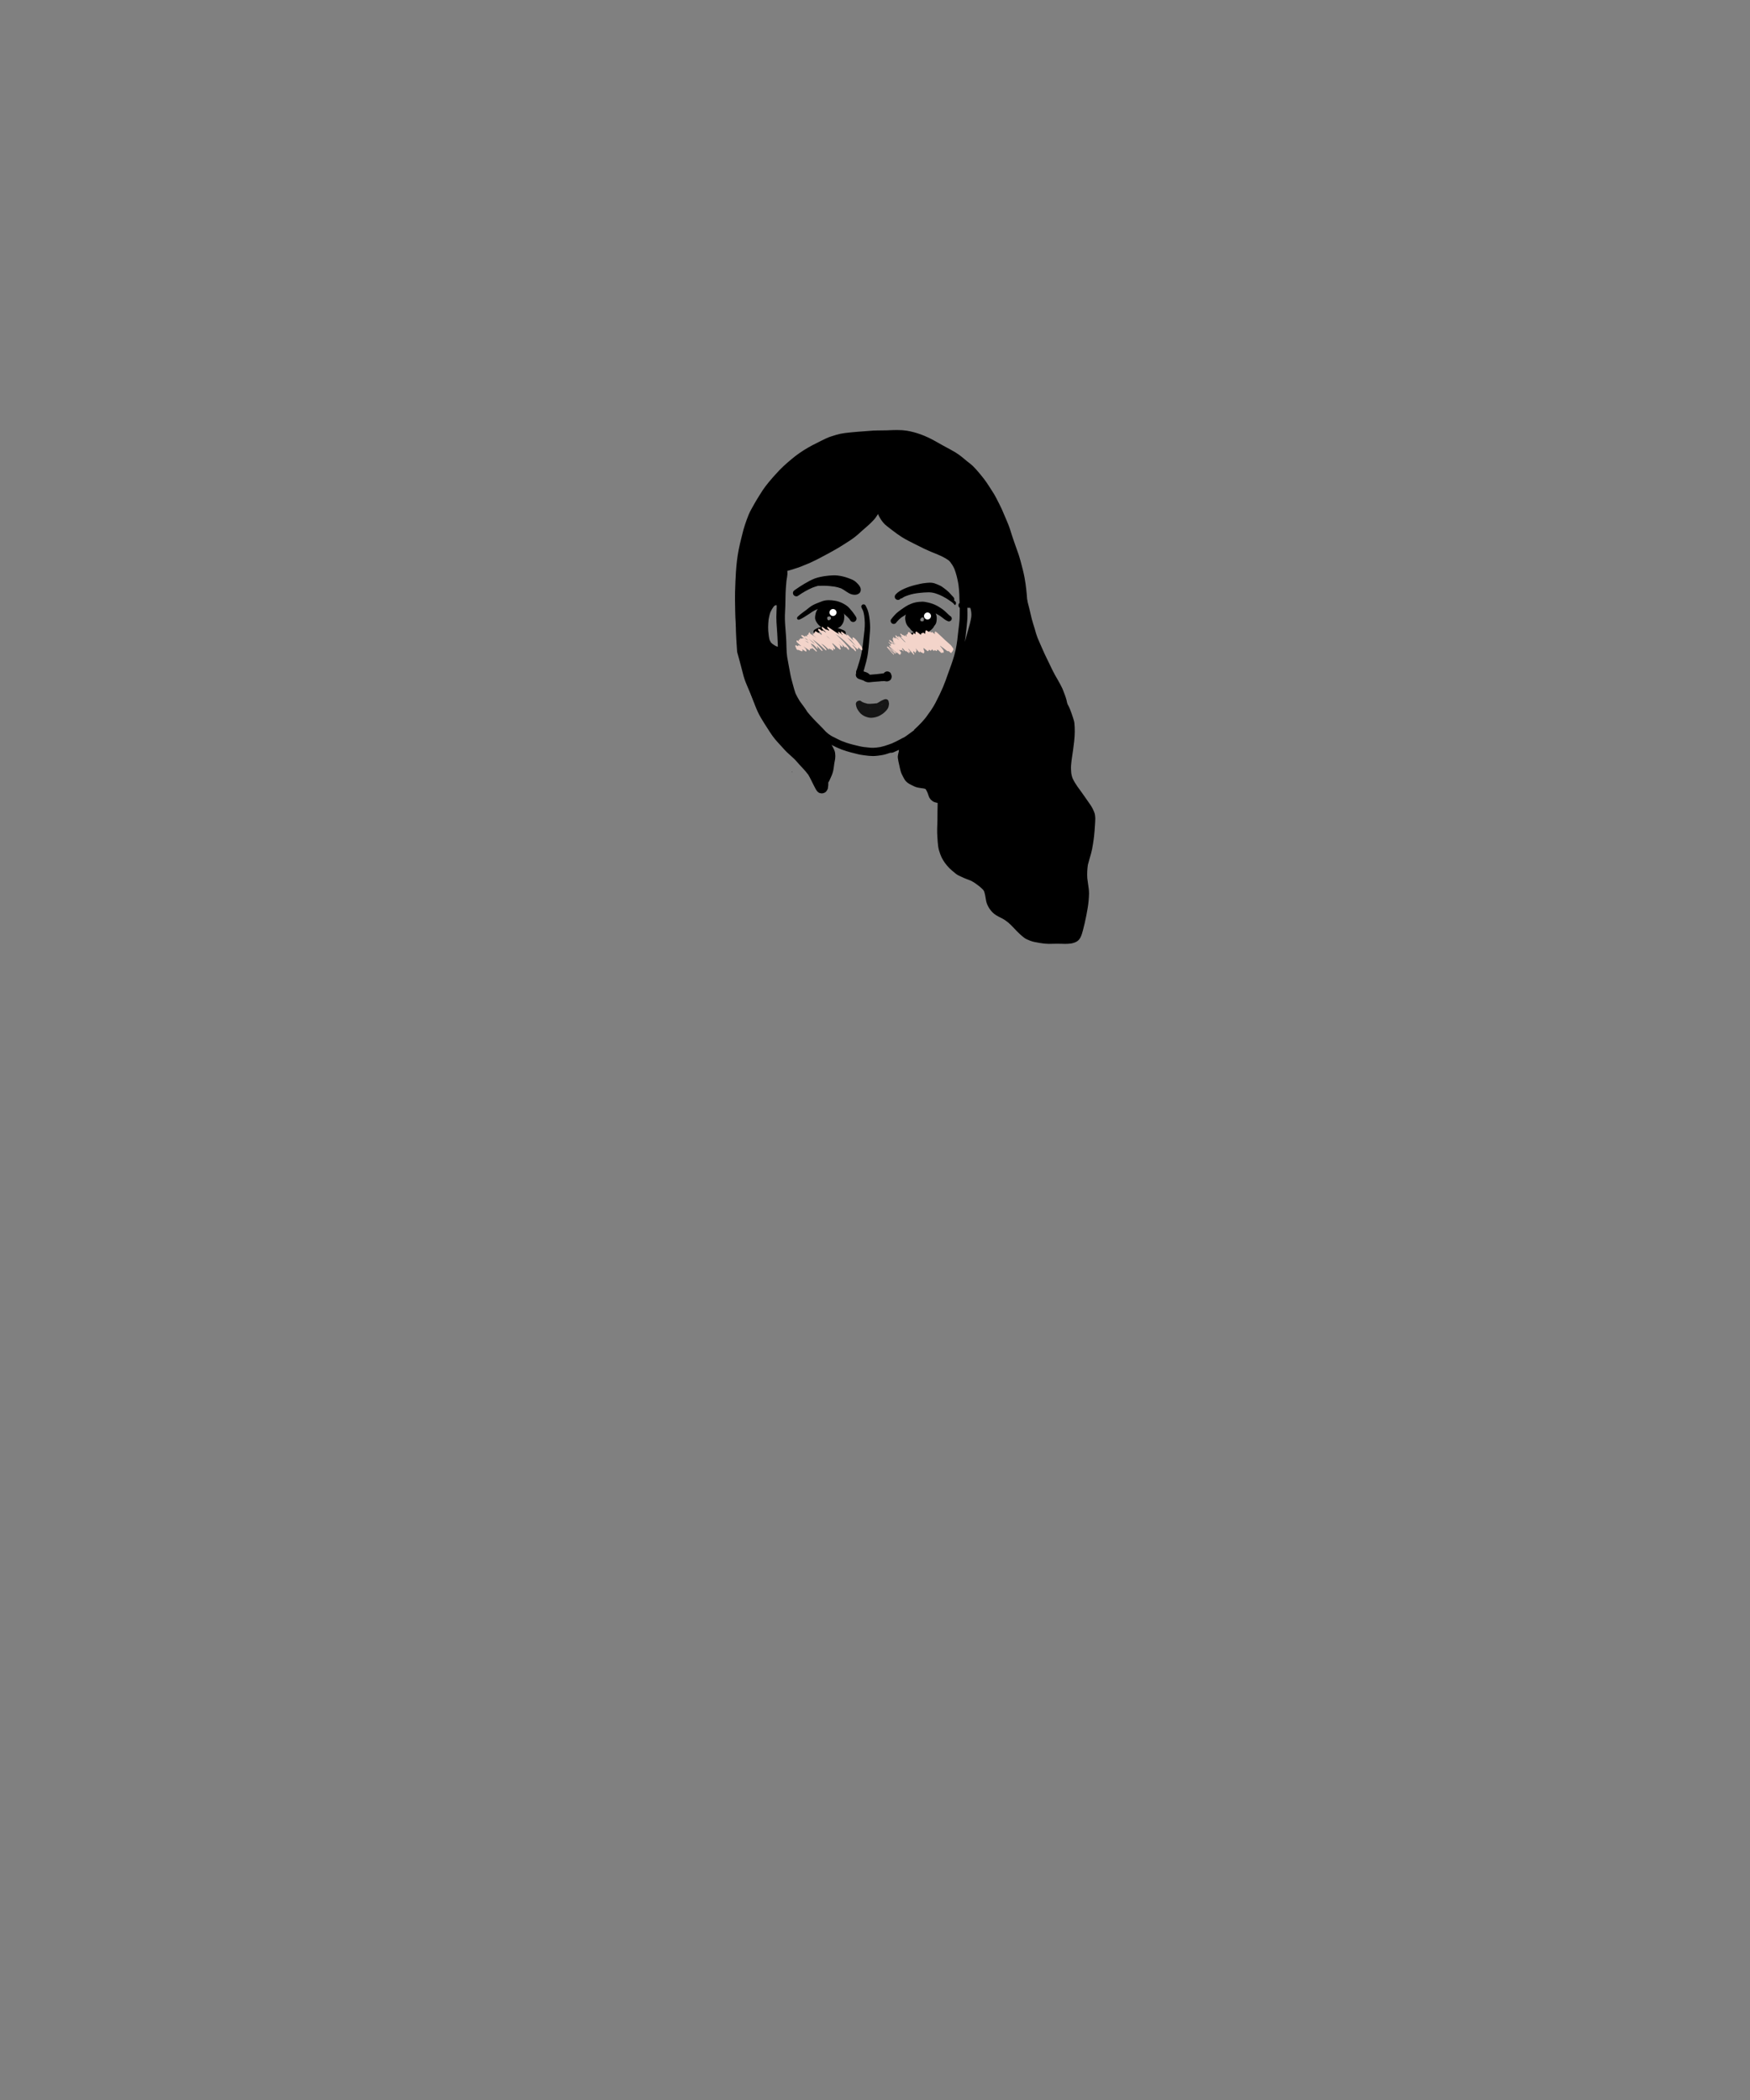 <svg width="500" height="600" viewBox="0 0 500 600" fill="none" xmlns="http://www.w3.org/2000/svg">
<rect x="0" y="0" width="500" height="600" fill="#808080" stroke="none"/>
<path fill-rule="evenodd" clip-rule="evenodd" d="M243.729 168.79L243.732 168.81L243.729 168.79ZM238.582 167.625L238.655 167.634L238.582 167.625ZM237.707 164.402C237.12 164.433 236.541 164.483 235.957 164.565C235.43 164.635 234.901 164.714 234.38 164.835C233.872 164.957 233.35 165.072 232.858 165.258C231.801 165.66 230.813 166.211 229.841 166.782C228.907 167.327 228.011 167.932 227.123 168.55C227.093 168.57 227.063 168.594 227.028 168.614C226.82 168.764 226.66 168.928 226.592 169.179C226.558 169.301 226.549 169.428 226.566 169.554C226.582 169.679 226.623 169.8 226.687 169.909C226.932 170.324 227.563 170.54 227.989 170.247C228.677 169.765 229.386 169.315 230.114 168.898C230.785 168.525 231.474 168.186 232.178 167.882C232.69 167.69 233.21 167.519 233.736 167.371C234.393 167.353 235.049 167.349 235.706 167.361C236.616 167.375 237.528 167.498 238.433 167.607C239.076 167.726 239.704 167.875 240.312 168.107C241.322 168.582 242.148 169.407 243.211 169.781C243.483 169.875 243.776 169.909 244.066 169.939C244.291 169.966 244.526 169.919 244.745 169.879C244.902 169.842 245.053 169.785 245.195 169.709C245.389 169.604 245.648 169.419 245.747 169.209C245.805 169.077 245.877 168.952 245.897 168.809C245.942 168.529 245.951 168.418 245.894 168.138C245.845 167.924 245.761 167.72 245.645 167.533C245.495 167.269 245.277 167.033 245.072 166.806C244.728 166.428 244.336 166.072 243.885 165.816C243.422 165.549 242.9 165.369 242.399 165.18C241.39 164.805 240.339 164.552 239.269 164.426C238.995 164.393 238.72 164.378 238.444 164.38C238.198 164.38 237.954 164.39 237.707 164.402V164.402ZM257.6 170.725C257.58 170.743 257.56 170.755 257.54 170.77C257.56 170.756 257.58 170.743 257.6 170.725ZM264.584 166.555C264.024 166.608 263.462 166.69 262.914 166.812C261.88 167.038 260.857 167.282 259.858 167.619C259.361 167.785 258.876 167.977 258.395 168.19C257.472 168.603 256.592 169.08 255.907 169.84C255.572 170.212 255.535 170.766 255.907 171.135C256.247 171.472 256.875 171.506 257.212 171.135C257.362 170.968 257.521 170.809 257.69 170.661C258.256 170.263 258.883 169.975 259.51 169.691C260.149 169.439 260.803 169.227 261.468 169.059C262.17 168.897 262.883 168.759 263.595 168.653C263.696 168.643 263.796 168.63 263.895 168.613C264.553 168.538 265.216 168.532 265.875 168.596C266.145 168.647 266.405 168.724 266.661 168.819C267.08 169.012 267.499 169.204 267.895 169.438C268.24 169.642 268.56 169.895 268.879 170.138C269.039 170.205 269.195 170.276 269.344 170.353C270.104 170.746 270.835 171.194 271.53 171.692C271.719 171.829 271.923 171.96 272.105 172.115C272.244 172.053 272.366 171.958 272.46 171.838C272.554 171.719 272.618 171.578 272.645 171.428C272.673 171.279 272.664 171.125 272.619 170.979C272.574 170.834 272.494 170.702 272.386 170.594C271.925 170.147 271.543 169.634 271.086 169.184C270.643 168.755 270.159 168.384 269.664 168.011C269.473 167.865 269.277 167.724 269.078 167.589C268.863 167.44 268.621 167.335 268.385 167.227C268.165 167.122 267.939 167.031 267.718 166.933C267.442 166.812 267.158 166.708 266.868 166.623C266.488 166.523 266.095 166.475 265.702 166.48C265.33 166.48 264.952 166.521 264.584 166.555" fill="black"/>
<path fill-rule="evenodd" clip-rule="evenodd" d="M265.338 167.933C264.866 167.959 264.395 168.004 263.926 168.068C263.476 168.129 263.019 168.179 262.576 168.264C261.993 168.376 261.427 168.531 260.864 168.717C260.54 168.825 260.22 168.937 259.896 169.052C259.49 169.2 259.081 169.366 258.658 169.45C258.521 169.455 258.385 169.452 258.248 169.44C258.16 169.425 258.072 169.405 257.986 169.38C257.938 169.356 257.891 169.329 257.846 169.298C257.471 169.041 256.919 169.228 256.704 169.596C256.648 169.691 256.612 169.797 256.597 169.906C256.583 170.016 256.59 170.127 256.619 170.234C256.68 170.454 256.82 170.603 257.004 170.728C257.182 170.851 257.394 170.934 257.608 170.992C257.722 170.906 257.839 170.823 257.959 170.745C258.44 170.427 259.009 170.231 259.555 170.052C260.571 169.714 261.59 169.525 262.658 169.413C263.52 169.322 264.411 169.231 265.28 169.231H265.416C266.268 169.241 267.066 169.433 267.854 169.745C268.344 169.937 268.877 170.11 269.344 170.353C270.105 170.745 270.835 171.193 271.53 171.692C271.806 171.891 272.116 172.08 272.338 172.347C272.496 172.541 272.671 172.717 272.841 172.901C272.963 172.819 273.055 172.701 273.106 172.563C273.156 172.425 273.161 172.275 273.121 172.134C273.071 171.949 272.955 171.824 272.798 171.714C272.634 171.6 272.471 171.488 272.314 171.367L272.382 171.424C272.301 171.36 272.218 171.3 272.136 171.238C271.873 171.023 271.627 170.789 271.4 170.536C271.26 170.383 271.124 170.231 270.977 170.089C270.795 169.926 270.6 169.777 270.394 169.646C270.033 169.41 269.657 169.193 269.289 168.97C268.87 168.717 268.464 168.45 268.008 168.271C267.817 168.194 267.621 168.129 267.421 168.075C267.161 168.007 266.899 167.977 266.636 167.943C266.43 167.92 266.223 167.908 266.016 167.909C265.791 167.909 265.563 167.922 265.338 167.933V167.933ZM253.575 180.363C253.534 180.356 253.489 180.353 253.448 180.346C253.489 180.353 253.534 180.36 253.575 180.363ZM244.561 192.484C244.374 193.16 244.791 193.792 245.434 194.005C245.832 194.136 246.236 194.263 246.63 194.405C246.798 194.493 246.953 194.6 247.126 194.678C247.507 194.857 247.862 194.955 248.289 194.942C248.647 194.932 249.011 194.867 249.373 194.837C249.938 194.789 250.508 194.756 251.074 194.702C251.624 194.647 252.184 194.572 252.74 194.594C252.961 194.64 253.201 194.704 253.41 194.688C253.88 194.651 254.381 194.445 254.593 193.988C254.75 193.654 254.821 193.349 254.726 192.981C254.703 192.889 254.671 192.801 254.629 192.716L254.614 192.653C254.401 191.726 253.016 191.533 252.544 192.347C252.417 192.379 252.288 192.404 252.157 192.421C251.584 192.493 251.009 192.572 250.433 192.623C250.106 192.649 249.779 192.673 249.454 192.7C249.155 192.724 248.844 192.771 248.539 192.785C248.351 192.577 248.133 192.398 247.892 192.254C247.631 192.099 247.312 192.014 247.023 191.92C246.713 191.818 246.406 191.72 246.096 191.619C245.989 191.583 245.876 191.565 245.763 191.565C245.223 191.565 244.706 191.965 244.561 192.485V192.484ZM242.54 176.67C242.561 176.7 242.583 176.728 242.605 176.757C242.583 176.728 242.561 176.699 242.539 176.67H242.54ZM240.814 175.038L240.896 175.098L240.814 175.038ZM234.932 171.776C234.519 171.924 234.114 172.086 233.709 172.246C233.285 172.411 232.856 172.579 232.453 172.79C232.031 173.01 231.632 173.25 231.26 173.55C230.968 173.784 230.679 174.023 230.385 174.254C229.81 174.681 229.226 175.092 228.665 175.537C228.466 175.694 228.276 175.862 228.095 176.041C227.994 176.143 227.851 176.247 227.786 176.376C227.711 176.524 227.697 176.687 227.786 176.835C227.865 176.975 228.021 177.065 228.181 177.062C228.348 177.058 228.516 176.977 228.665 176.912C228.825 176.845 228.972 176.761 229.125 176.68C229.627 176.413 230.105 176.099 230.582 175.79C230.838 175.629 231.093 175.466 231.349 175.3C231.58 175.149 231.799 174.98 232.027 174.824C232.463 174.526 232.949 174.304 233.432 174.098C233.81 173.952 234.197 173.833 234.582 173.705C235.001 173.56 235.431 173.446 235.867 173.365C236.109 173.35 236.351 173.347 236.593 173.357C236.818 173.367 237.046 173.405 237.272 173.435C237.182 173.425 237.094 173.411 237.009 173.401C237.213 173.428 237.415 173.462 237.616 173.503C237.786 173.536 237.953 173.601 238.117 173.658C238.445 173.768 238.767 173.895 239.09 174.02C239.222 174.08 239.353 174.145 239.484 174.212C239.638 174.29 239.781 174.392 239.931 174.48C240.191 174.634 240.449 174.783 240.697 174.955C241.038 175.251 241.353 175.571 241.687 175.872C241.851 176.021 242.017 176.159 242.178 176.312C242.346 176.474 242.501 176.646 242.653 176.824C242.75 176.959 242.839 177.096 242.928 177.241C243.06 177.458 243.27 177.614 243.515 177.678C243.761 177.742 244.021 177.708 244.241 177.583C244.459 177.455 244.618 177.246 244.684 177.002C244.749 176.758 244.715 176.498 244.589 176.278C244.496 176.128 244.412 175.973 244.309 175.831C244.183 175.649 244.049 175.47 243.92 175.287C243.767 175.077 243.624 174.854 243.45 174.659C243.32 174.509 243.194 174.361 243.068 174.212C242.792 173.884 242.508 173.543 242.182 173.262C241.786 172.932 241.359 172.682 240.906 172.438C240.094 172.007 239.213 171.722 238.302 171.596C237.809 171.523 237.311 171.485 236.812 171.48C236.174 171.48 235.539 171.56 234.932 171.776" fill="black"/>
<path fill-rule="evenodd" clip-rule="evenodd" d="M236.705 176.189C236.751 176.155 236.802 176.128 236.855 176.107C236.875 176.104 236.892 176.1 236.912 176.1C236.933 176.1 236.95 176.104 236.971 176.107C237.011 176.107 237.052 176.117 237.09 176.137C237.124 176.155 237.159 176.171 237.19 176.195C237.22 176.219 237.254 176.242 237.284 176.266C237.311 176.293 237.335 176.322 237.356 176.354C237.382 176.401 237.402 176.451 237.416 176.503C237.424 176.543 237.427 176.58 237.434 176.621C237.431 176.658 237.424 176.696 237.42 176.733L237.38 176.831C237.31 176.962 237.193 177.062 237.052 177.111C237.039 177.118 237.022 177.121 237.005 177.128C236.986 177.163 236.958 177.192 236.923 177.212C236.889 177.232 236.85 177.243 236.81 177.243C236.723 177.248 236.637 177.224 236.565 177.176C236.51 177.135 236.468 177.08 236.442 177.016C236.405 176.935 236.391 176.845 236.401 176.756L236.384 176.746C236.347 176.712 236.309 176.678 236.275 176.641C236.307 176.611 236.336 176.58 236.367 176.549C236.365 176.508 236.366 176.466 236.37 176.425C236.37 176.397 236.376 176.368 236.387 176.342C236.398 176.316 236.415 176.293 236.435 176.273C236.455 176.252 236.479 176.236 236.506 176.225C236.532 176.214 236.56 176.208 236.589 176.208C236.613 176.208 236.637 176.215 236.66 176.222C236.674 176.208 236.69 176.199 236.705 176.189V176.189ZM235.78 172.116C235.573 172.189 235.372 172.28 235.18 172.386C234.993 172.488 234.83 172.639 234.662 172.778C234.444 172.958 234.267 173.201 234.1 173.437C233.946 173.586 233.82 173.765 233.694 173.934C233.315 174.426 233.067 175.007 232.974 175.621C232.879 176.151 232.8 176.661 233.002 177.181C233.254 177.834 233.718 178.416 234.243 178.875C234.481 179.085 234.744 179.275 235.013 179.447C235.32 179.643 235.699 179.751 236.047 179.839C236.725 180.008 237.434 179.96 238.117 179.856C238.479 179.798 238.832 179.692 239.167 179.542C239.331 179.469 239.493 179.39 239.651 179.305C239.86 179.199 240.053 179.067 240.227 178.91C240.717 178.406 241.038 177.762 241.144 177.068C241.26 176.354 241.27 175.628 241.014 174.942C240.765 174.262 240.459 173.504 239.94 172.981C239.692 172.731 239.364 172.538 239.054 172.373C238.726 172.206 238.383 172.072 238.028 171.973C237.754 171.891 237.469 171.85 237.182 171.852C236.708 171.852 236.234 171.956 235.78 172.116" fill="black"/>
<path fill-rule="evenodd" clip-rule="evenodd" d="M240.926 181.587C240.731 181.567 240.636 181.547 240.462 181.462C240.398 181.428 240.336 181.385 240.272 181.348C240.074 181.24 239.872 181.141 239.666 181.05C239.343 180.926 239.002 180.853 238.666 180.78C238.36 180.713 238.056 180.65 237.751 180.604C237.327 180.549 236.901 180.492 236.476 180.434C236.541 180.445 236.602 180.452 236.667 180.462C236.003 180.411 235.335 180.423 234.673 180.5C234.473 180.533 234.275 180.582 234.083 180.648C233.857 180.768 233.637 180.898 233.415 181.027C233.264 181.112 233.085 181.135 232.917 181.092C232.749 181.048 232.605 180.941 232.514 180.793C232.428 180.643 232.405 180.466 232.449 180.299C232.493 180.132 232.601 179.989 232.75 179.901C232.92 179.806 233.09 179.708 233.261 179.614C233.61 179.419 233.989 179.285 234.383 179.218C234.805 179.14 235.242 179.11 235.668 179.073C235.968 179.049 236.268 179.015 236.568 179.022C236.882 179.025 237.196 179.072 237.506 179.11C237.871 179.153 238.239 179.197 238.597 179.279C238.921 179.353 239.245 179.431 239.569 179.515C240.012 179.63 240.429 179.813 240.844 179.995C241.124 180.117 241.396 180.215 241.554 180.502C241.618 180.613 241.651 180.738 241.651 180.865C241.651 180.993 241.618 181.118 241.554 181.229C241.441 181.419 241.205 181.589 240.97 181.589C240.956 181.589 240.94 181.589 240.926 181.587ZM269.231 176.447L269.307 176.507L269.231 176.447ZM257.618 176.349L257.568 176.389L257.618 176.349ZM263.428 171.911C262.835 171.921 262.252 171.986 261.668 172.091C261.171 172.181 260.698 172.357 260.227 172.539C259.217 172.935 258.337 173.554 257.458 174.176C256.982 174.508 256.526 174.867 256.09 175.25C255.91 175.413 255.75 175.596 255.586 175.771C255.231 176.153 254.904 176.545 254.596 176.968C254.321 177.35 254.529 177.928 254.911 178.151C255.115 178.267 255.356 178.298 255.582 178.238C255.818 178.174 255.965 178.028 256.104 177.839C256.154 177.774 256.2 177.709 256.249 177.646C256.625 177.203 257.045 176.8 257.502 176.441C258.031 176.08 258.57 175.734 259.118 175.403C259.59 175.108 260.079 174.843 260.588 174.618C261.15 174.421 261.727 174.273 262.314 174.176C262.871 174.136 263.414 174.126 263.968 174.183C264.371 174.251 264.774 174.333 265.174 174.419C265.59 174.515 265.994 174.641 266.394 174.789C266.6 174.882 266.807 174.978 267.008 175.082C267.295 175.227 267.568 175.396 267.848 175.548C268.12 175.697 268.4 175.849 268.652 176.028C268.896 176.204 269.134 176.389 269.377 176.563C269.535 176.688 269.689 176.817 269.849 176.94C270.179 177.197 270.51 177.37 270.902 177.515C271.243 177.637 271.649 177.435 271.823 177.144C271.93 176.958 271.959 176.737 271.904 176.529C271.85 176.321 271.715 176.143 271.53 176.034C271.491 176.013 271.453 175.99 271.416 175.967C271.098 175.699 270.804 175.41 270.506 175.119C270.121 174.725 269.703 174.365 269.255 174.044C268.828 173.745 268.389 173.463 267.94 173.199C267.468 172.922 266.958 172.716 266.449 172.516C266.012 172.347 265.545 172.243 265.089 172.134C264.582 172.016 264.047 171.909 263.52 171.909L263.429 171.911" fill="black"/>
<path fill-rule="evenodd" clip-rule="evenodd" d="M263.733 176.414C263.763 176.43 263.791 176.447 263.82 176.466L263.831 176.476C263.861 176.522 263.888 176.566 263.913 176.613C263.931 176.676 263.947 176.737 263.962 176.8C263.965 176.891 263.964 176.982 263.96 177.073C263.934 177.199 263.905 177.324 263.872 177.448L263.721 177.492L263.642 177.502C263.529 177.514 263.416 177.52 263.302 177.52C263.237 177.503 263.172 177.485 263.107 177.465L263.099 177.46L263.026 177.386C263.011 177.362 262.997 177.338 262.984 177.314C262.959 177.24 262.936 177.165 262.916 177.09V177.072C262.931 177.012 262.948 176.953 262.966 176.894C263.008 176.82 263.052 176.747 263.098 176.676C263.158 176.611 263.218 176.548 263.281 176.486C263.371 176.458 263.461 176.434 263.553 176.414C263.613 176.412 263.673 176.412 263.733 176.414V176.414ZM262.571 172.584C262.404 172.607 262.243 172.668 262.086 172.726C261.206 173.04 260.378 173.49 259.71 174.145C259.027 174.819 258.637 175.735 258.625 176.694C258.625 176.957 258.691 177.221 258.732 177.478C258.758 177.647 258.8 177.814 258.857 177.975C259.049 178.529 259.376 178.999 259.802 179.398L259.932 179.516C260.126 179.818 260.369 180.093 260.644 180.317C260.988 180.601 261.364 180.764 261.784 180.916C262.168 181.054 262.608 181.101 263.014 181.108C263.491 181.118 263.989 181.033 264.439 180.885C265.181 180.631 265.851 180.202 266.393 179.635C266.619 179.396 266.795 179.128 266.934 178.843C267.038 178.716 267.134 178.586 267.232 178.455C267.518 178.07 267.572 177.559 267.62 177.099C267.702 176.336 267.57 175.521 267.13 174.875C267.114 174.854 267.099 174.833 267.084 174.811L267.044 174.723C266.856 174.318 266.544 173.953 266.254 173.618C265.847 173.141 265.294 172.895 264.726 172.671C264.48 172.577 264.17 172.56 263.921 172.526C263.757 172.504 263.592 172.491 263.426 172.489L263.368 172.488C263.1 172.488 262.834 172.549 262.571 172.584" fill="black"/>
<path fill-rule="evenodd" clip-rule="evenodd" d="M260.545 182.153L260.627 182.121L260.545 182.153ZM258.599 182.461C258.431 182.181 258.517 181.768 258.819 181.613C259.277 181.383 259.74 181.157 260.211 180.957C260.637 180.774 261.071 180.663 261.527 180.592C261.756 180.554 261.984 180.534 262.209 180.508C262.536 180.47 262.864 180.44 263.191 180.409C263.368 180.396 263.549 180.399 263.727 180.396C263.893 180.388 264.059 180.391 264.224 180.406C264.634 180.44 265.039 180.49 265.441 180.572C265.765 180.639 266.079 180.74 266.393 180.838C266.707 180.937 267.02 181.018 267.33 181.126C267.494 181.183 267.657 181.244 267.818 181.315C267.972 181.385 268.118 181.475 268.228 181.613C268.32 181.705 268.378 181.824 268.395 181.952C268.411 182.081 268.385 182.211 268.319 182.323C268.197 182.529 267.893 182.687 267.651 182.593C267.559 182.556 267.457 182.539 267.361 182.512C267.242 182.482 267.122 182.448 267.003 182.414C266.707 182.329 266.413 182.251 266.117 182.174C265.872 182.109 265.632 182.025 265.384 181.967C265.098 181.898 264.808 181.84 264.517 181.794C264.071 181.744 263.623 181.724 263.174 181.734C262.701 181.751 262.232 181.786 261.762 181.824C261.389 181.877 261.023 181.971 260.67 182.104C260.259 182.284 259.851 182.479 259.45 182.68C259.351 182.732 259.241 182.759 259.129 182.76C258.919 182.76 258.716 182.66 258.599 182.46V182.461ZM246.902 175.772L246.91 175.838L246.902 175.772ZM246.397 172.76C246.08 172.942 245.998 173.331 246.162 173.642C246.295 173.897 246.426 174.152 246.546 174.412C246.742 174.901 246.837 175.41 246.922 175.926C247.007 176.6 247.064 177.274 247.082 177.955C247.102 178.662 247.059 179.378 246.991 180.081C246.84 181.55 246.671 183.016 246.485 184.481C246.297 185.703 246.101 186.921 245.787 188.121C245.627 188.728 245.435 189.322 245.245 189.921C245.099 190.369 244.992 190.84 244.816 191.278L244.754 191.418C244.659 191.609 244.601 191.817 244.584 192.03C244.566 192.178 244.655 192.442 244.73 192.57C244.815 192.716 244.975 192.884 245.132 192.959C245.327 193.073 245.554 193.119 245.778 193.091C246.002 193.062 246.21 192.96 246.37 192.801C246.471 192.701 246.55 192.582 246.601 192.45C246.653 192.318 246.676 192.177 246.669 192.035C246.704 191.875 246.753 191.72 246.796 191.56C246.909 191.16 247.014 190.758 247.13 190.36C247.392 189.467 247.628 188.575 247.805 187.662C247.993 186.719 248.078 185.752 248.188 184.797C248.29 183.904 248.34 183.001 248.418 182.105C248.481 181.43 248.538 180.757 248.586 180.081C248.63 179.476 248.613 178.874 248.572 178.273C248.531 177.56 248.456 176.849 248.347 176.143C248.3 175.836 248.235 175.532 248.17 175.227C248.089 174.858 247.981 174.495 247.846 174.142C247.693 173.747 247.488 173.369 247.29 172.99C247.233 172.892 247.151 172.81 247.052 172.755C246.952 172.699 246.84 172.671 246.726 172.674C246.611 172.673 246.497 172.703 246.397 172.76V172.76ZM250.517 198.928L250.567 198.908L250.517 198.928ZM254.732 199.687L254.728 199.686H254.732V199.687ZM254.741 199.69L254.737 199.689L254.741 199.69ZM250.662 198.868L250.689 198.857C250.68 198.86 250.671 198.863 250.662 198.868V198.868ZM245.892 205.782C245.85 205.755 245.808 205.727 245.766 205.7C245.73 205.677 245.69 205.659 245.649 205.646C245.729 205.693 245.81 205.738 245.892 205.782Z" fill="black"/>
<path fill-rule="evenodd" clip-rule="evenodd" d="M261.756 211.666C262.141 211.393 262.526 211.118 262.915 210.848L263.378 210.524L263.535 210.416L263.696 210.304C263.775 210.75 263.941 211.159 264.204 211.581L264.276 211.696L263.611 211.733L262.755 211.822C262.263 211.883 261.771 211.939 261.278 211.99C261.446 211.882 261.606 211.774 261.756 211.666V211.666ZM275.892 181.726L276.06 180.214L276.203 178.879C276.308 177.829 276.414 176.831 276.407 175.834V175.158C276.405 174.645 276.399 174.133 276.387 173.62L276.52 173.667C276.72 173.659 276.92 173.657 277.12 173.661L277.242 173.708C277.344 174.046 277.423 174.401 277.482 174.793C277.495 174.911 277.509 175.036 277.519 175.161C277.557 175.489 277.549 175.854 277.495 176.345C277.294 177.618 276.939 178.87 276.598 180.079L276.421 180.684L276.192 181.492L276.026 182.087L275.8 182.888L275.691 183.287L275.657 183.402C275.742 182.918 275.82 182.381 275.892 181.725V181.726ZM222.012 184.723L221.762 184.649C221.397 184.452 221.046 184.23 220.712 183.984C220.558 183.861 220.414 183.728 220.28 183.584C220.151 183.392 220.038 183.19 219.942 182.98C219.785 182.57 219.713 182.114 219.645 181.641L219.602 181.246C219.52 180.526 219.452 179.88 219.468 179.241C219.486 178.524 219.513 177.764 219.598 177.034C219.728 176.29 219.867 175.564 220.119 174.908C220.389 174.313 220.699 173.779 221.04 173.322C221.101 173.249 221.167 173.184 221.238 173.12C221.329 173.057 221.423 172.999 221.521 172.948L221.709 172.897L221.804 172.91L221.903 172.928L221.91 173.478L221.852 174.864C221.8 175.838 221.8 176.814 221.852 177.788C221.896 178.491 221.944 179.198 221.995 179.904L222.067 180.952C222.135 181.939 222.189 182.922 222.223 183.912C222.233 184.207 222.24 184.494 222.243 184.778L222.251 184.788C222.172 184.762 222.092 184.74 222.011 184.723H222.012ZM226.943 162.523L227.195 162.442L227.839 162.236C228.514 162.023 229.162 161.76 229.932 161.428C230.192 161.32 230.451 161.212 230.713 161.111C231.406 160.841 232.108 160.499 232.708 160.201L232.841 160.138L233.465 159.83C233.788 159.671 234.107 159.505 234.423 159.333L234.509 159.289L234.951 159.052C236.302 158.346 237.638 157.615 238.961 156.858C239.701 156.433 240.472 155.948 241.096 155.553L241.253 155.453L241.665 155.189L242.842 154.432C243.002 154.33 243.159 154.218 243.316 154.108L243.493 153.978L243.626 153.888L243.708 153.83C243.875 153.715 243.998 153.627 244.114 153.529L244.417 153.289L244.513 153.211C244.782 152.995 245.048 152.778 245.303 152.549L245.538 152.333C245.846 152.055 246.146 151.785 246.452 151.514C246.899 151.119 247.35 150.724 247.799 150.331L247.867 150.274C248.294 149.895 248.627 149.598 248.935 149.28L249.194 149.014C249.45 148.754 249.836 148.361 250.118 147.986C250.265 147.786 250.391 147.594 250.518 147.395L250.571 147.313L250.661 147.178L250.739 147.063L250.889 146.847C250.923 147.053 251.005 147.222 251.093 147.387L251.148 147.485L251.305 147.787C251.545 148.223 251.819 148.639 252.123 149.033C252.386 149.361 252.669 149.707 253.003 149.987C253.228 150.179 253.463 150.369 253.699 150.551L254.189 150.931L255.175 151.687C255.965 152.301 256.782 152.879 257.623 153.42C258.318 153.88 259.141 154.307 259.683 154.587L259.819 154.654L259.904 154.695L260.017 154.753L260.297 154.891L260.92 155.216L261.159 155.337C262.1 155.817 263.041 156.297 263.993 156.75C265.266 157.346 266.557 157.901 267.866 158.413L267.989 158.468C268.476 158.678 268.991 158.9 269.472 159.15C270.082 159.468 270.601 159.786 271.068 160.124C271.211 160.246 271.343 160.384 271.497 160.58C271.719 160.864 271.933 161.172 272.128 161.479C272.325 161.797 272.496 162.124 272.684 162.547C273.171 163.807 273.54 165.221 273.84 166.995C273.966 168.053 274.062 168.932 274.092 169.788C274.102 170.048 274.109 170.305 274.112 170.561C274.116 170.784 274.119 171.004 274.126 171.224L274.167 172.248C273.904 172.434 273.781 172.843 273.881 173.208C273.937 173.408 274.058 173.583 274.225 173.705L274.201 175.742C274.201 176.348 274.177 176.868 274.137 177.338C274.105 177.707 274.065 178.075 274.021 178.44L273.979 178.802L273.939 179.14L273.897 179.478L273.874 179.673C273.819 180.113 273.778 180.451 273.744 180.789C273.671 181.523 273.589 182.257 273.499 182.989C273.382 183.878 273.231 184.762 273.046 185.639C272.933 186.181 272.802 186.719 272.653 187.252C272.54 187.681 272.4 188.104 272.261 188.526L272.216 188.658C271.985 189.392 271.685 190.243 271.184 191.599C271.023 192.032 270.869 192.461 270.717 192.897L270.617 193.174L270.519 193.454C270.423 193.74 270.323 194.025 270.219 194.309C269.973 194.989 269.703 195.655 269.427 196.321L269.39 196.411C269.093 197.084 268.794 197.764 268.469 198.43C268.067 199.25 267.665 200.07 267.245 200.877C266.492 202.317 265.489 203.682 264.682 204.777L264.449 205.092C263.786 205.923 263.067 206.709 262.298 207.444C261.902 207.833 261.507 208.208 261.115 208.56L261.228 208.586L261.302 208.563L261.087 208.691C260.671 208.983 260.262 209.284 259.86 209.594L258.97 210.234C258.758 210.382 258.543 210.531 258.325 210.675L258.322 210.669L258.175 210.723C258.005 210.797 257.842 210.886 257.675 210.976L257.5 211.078C256.443 211.648 255.588 212.075 254.81 212.413C254.46 212.555 254.1 212.673 253.736 212.792L253.408 212.9L253.286 212.94C253.088 213.008 252.898 213.072 252.703 213.136C252.327 213.248 251.947 213.346 251.563 213.43C251.285 213.481 250.998 213.519 250.712 213.552L250.428 213.59L250.214 213.606L249.938 213.623L249.583 213.65C249.498 213.654 249.412 213.656 249.327 213.657C249.115 213.657 248.907 213.647 248.699 213.633L248.563 213.623C248.024 213.582 247.487 213.523 246.951 213.448L246.835 213.441C245.921 213.311 244.959 213.069 244.189 212.873L243.909 212.805L243.606 212.728C242.986 212.565 242.446 212.42 241.918 212.244C241.39 212.063 240.866 211.867 240.349 211.656C240.029 211.514 239.715 211.361 239.401 211.21C239.241 211.132 239.084 211.05 238.931 210.97L238.784 210.895C238.658 210.826 238.529 210.761 238.399 210.699C237.963 210.49 237.679 210.351 237.414 210.185C236.895 209.869 236.412 209.498 235.974 209.077C235.766 208.879 235.568 208.67 235.382 208.451L235.245 208.296L235.108 208.144C234.751 207.761 234.384 207.386 234.007 207.022L233.871 206.887C233.683 206.705 233.498 206.52 233.315 206.332L233.223 206.238C232.642 205.647 232.077 205.041 231.529 204.419C231.245 204.095 230.969 203.767 230.693 203.439C230.123 202.486 229.442 201.584 228.78 200.708L228.43 200.198C228.011 199.531 227.633 198.84 227.297 198.128C227.164 197.759 227.044 197.386 226.939 197.008L226.902 196.885C226.809 196.565 226.72 196.244 226.635 195.922L226.608 195.821L226.578 195.709L226.537 195.564L226.421 195.131C226.207 194.388 226.02 193.637 225.861 192.88C225.776 192.47 225.701 192.055 225.626 191.636L225.578 191.376L225.531 191.119C225.476 190.809 225.422 190.504 225.36 190.196L225.278 189.753L225.248 189.591C225.119 188.93 225 188.268 224.893 187.603C224.837 187.213 224.796 186.82 224.77 186.427C224.744 185.91 224.722 185.393 224.705 184.876L224.698 184.524C224.671 183.611 224.648 182.716 224.586 181.864C224.552 181.361 224.512 180.854 224.471 180.35L224.457 180.184C224.344 178.768 224.227 177.301 224.258 175.81C224.273 175.246 224.298 174.683 224.331 174.12L224.375 173.218C224.405 172.46 224.415 171.703 224.423 170.943L224.426 170.663C224.443 169.699 224.474 168.901 224.521 168.226L224.562 167.648L224.583 167.385C224.621 166.873 224.658 166.387 224.709 165.9L224.794 165.383L224.883 164.825L224.897 164.727C224.934 164.47 224.972 164.21 224.982 163.947C224.988 163.832 224.982 163.713 224.972 163.599C224.963 163.513 224.959 163.427 224.958 163.341C224.961 163.258 224.952 163.175 224.931 163.094L225.022 163.101C225.668 162.928 226.308 162.735 226.942 162.523H226.943ZM254.022 122.926L253.426 122.953C252.706 122.977 251.984 122.98 251.267 122.983H250.991L250.721 122.987C249.971 122.991 249.139 123.037 248.028 123.135C247.332 123.2 246.636 123.247 245.938 123.295L245.409 123.332C244.819 123.369 244.233 123.426 243.646 123.484L242.914 123.558C241.86 123.663 240.984 123.758 240.083 123.947C239.19 124.14 238.283 124.433 237.683 124.627L237.478 124.69C236.561 124.977 235.675 125.417 234.894 125.805L234.099 126.201C233.455 126.523 232.814 126.844 232.176 127.178C230.474 128.063 228.85 129.09 227.32 130.247C226.62 130.798 225.933 131.365 225.258 131.947L225.186 132.011L224.9 132.258C224.136 132.915 223.402 133.606 222.7 134.33C222.221 134.837 221.75 135.351 221.285 135.871L220.709 136.513C219.888 137.423 219.165 138.356 218.622 139.066C218.155 139.678 217.732 140.343 217.392 140.881L217.307 141.019L217.064 141.402C216.551 142.201 216.061 143.013 215.592 143.838L215.434 144.116C215.14 144.633 214.851 145.152 214.565 145.673C214.068 146.576 213.706 147.516 213.379 148.402C213.017 149.388 212.69 150.382 212.413 151.356C212.266 151.901 212.128 152.449 211.998 152.999L211.923 153.312L211.844 153.62L211.718 154.117C211.461 155.137 211.231 156.164 211.029 157.197C210.668 159.042 210.429 161.006 210.269 163.378C210.159 165.068 210.078 166.924 210.016 169.216C209.99 170.644 209.997 172.072 210.037 173.499L210.061 174.918C210.078 175.864 210.119 176.79 210.181 177.751C210.215 178.227 210.224 178.7 210.235 179.177L210.242 179.349L210.245 179.532L210.265 180.37C210.317 181.941 210.419 183.483 210.528 185.058L210.542 185.264L210.555 185.477L210.6 186.099L210.61 186.264C211.053 187.786 211.44 189.32 211.848 190.848C212.056 191.622 212.25 192.399 212.454 193.174C212.619 193.789 212.837 194.384 213.061 194.975C213.508 196.08 213.992 197.158 214.456 198.254C214.899 199.291 215.332 200.329 215.789 201.36C216.302 202.5 216.838 203.631 217.395 204.75C217.569 204.832 217.729 204.943 217.872 205.085C218.462 205.666 218.964 206.352 219.482 206.998C219.894 207.518 220.31 208.036 220.727 208.556C221.589 209.645 222.455 210.733 223.311 211.828C223.859 212.531 224.408 213.233 224.958 213.934C225.616 214.714 226.274 215.492 226.95 216.256C227.127 216.384 227.273 216.551 227.379 216.736C227.498 216.868 227.617 217 227.737 217.128C228.013 217.432 228.293 217.733 228.565 218.041L228.712 218.203C228.992 218.409 229.277 218.603 229.578 218.778C229.636 218.798 229.698 218.818 229.758 218.835C229.789 218.838 229.82 218.838 229.854 218.842C230.284 218.636 230.819 218.502 231.298 218.581C231.542 217.964 231.774 217.342 231.992 216.716C232.192 216.118 232.33 215.482 232.459 214.87L232.549 214.46C232.783 213.346 232.926 212.484 233.012 211.67C233.09 210.902 233.052 210.1 232.896 209.219C233.106 209.452 233.274 209.625 233.441 209.8L233.714 210.098C233.967 210.375 234.164 210.591 234.382 210.787C234.736 211.107 235.095 211.393 235.446 211.625C235.989 212.006 236.565 212.34 237.165 212.622L237.246 212.666L237.73 212.909C238.184 213.143 238.644 213.369 239.115 213.579C239.999 213.99 240.911 214.334 241.846 214.609C242.693 214.871 243.549 215.103 244.413 215.303L244.693 215.37L244.809 215.404C245.082 215.475 245.352 215.543 245.62 215.6C246.012 215.678 246.405 215.729 246.797 215.78L246.923 215.796L247.23 215.836C247.915 215.928 248.655 216.012 249.409 216.012C249.596 216.012 249.791 216.006 249.982 215.996C250.528 215.959 251.066 215.884 251.605 215.81C252.154 215.729 252.597 215.634 253 215.52C253.399 215.408 253.79 215.276 254.183 215.141L254.288 215.101L254.394 215.067C254.441 215.084 254.49 215.092 254.54 215.09C254.67 215.09 254.81 215.074 254.97 215.042C255.148 215.005 255.318 214.931 255.482 214.86L255.707 214.755C256.107 214.589 256.502 214.41 256.89 214.218C256.85 214.255 256.846 214.326 256.846 214.388C256.842 215.07 257.176 215.671 257.763 216.04L257.913 216.134C257.947 216.314 258.008 216.503 258.087 216.695C258.384 217.452 258.847 218.135 259.216 218.683L259.434 219.007C260.006 219.876 260.784 220.674 261.738 221.381C262.011 221.58 262.308 221.755 262.601 221.928L262.745 222.016L263.119 222.242C263.6 222.557 264.081 222.862 264.579 223.145L264.719 223.225C265.312 223.564 265.844 223.875 266.324 224.236C266.526 224.426 266.714 224.635 266.894 224.882C267.084 225.162 267.266 225.493 267.433 225.865C267.6 226.376 267.716 226.931 267.808 227.664C267.866 228.464 267.896 229.154 267.896 229.77C267.9 230.135 267.886 230.503 267.873 230.868L267.869 230.966C267.855 231.358 267.846 231.72 267.849 232.082C267.863 233.66 267.833 235.237 267.76 236.813C267.733 237.573 267.774 238.331 267.821 239.109L267.831 239.24C267.88 240.102 267.934 240.992 268.05 241.836C268.17 242.695 268.442 243.503 268.667 244.111C269.066 245.216 269.724 246.308 270.617 247.359C271.067 247.883 271.48 248.296 271.913 248.661L272.183 248.884C272.438 249.1 272.693 249.314 272.949 249.523C273.161 249.691 273.366 249.851 273.601 249.989C273.721 250.063 273.853 250.124 273.99 250.185L274.205 250.283L274.522 250.436C275.047 250.689 275.562 250.929 276.072 251.115C276.541 251.287 277.014 251.463 277.475 251.662C278.422 252.149 279.278 252.812 280.066 253.45C280.393 253.737 280.706 254.012 280.976 254.33C281.058 254.457 281.136 254.603 281.208 254.752C281.447 255.516 281.576 256.351 281.685 257.02L281.709 257.168C281.904 258.395 282.572 259.649 283.595 260.697C284.232 261.339 284.996 261.745 285.855 262.171C286.268 262.377 286.694 262.591 287.08 262.853C287.454 263.107 287.806 263.378 288.153 263.658C288.679 264.121 289.203 264.638 289.759 265.24C290.285 265.815 290.834 266.368 291.403 266.9C291.788 267.25 292.183 267.59 292.586 267.9C293.104 268.299 293.725 268.556 294.319 268.772C295.204 269.114 296.238 269.286 296.991 269.407C298.031 269.584 298.853 269.667 299.597 269.674H299.688C300.088 269.674 300.486 269.664 300.885 269.654C301.329 269.641 301.717 269.634 302.106 269.634C302.549 269.634 302.992 269.644 303.439 269.658C303.759 269.668 304.083 269.674 304.407 269.681C304.946 269.681 305.427 269.634 305.874 269.59C306.426 269.526 306.879 269.353 307.265 269.198C308.635 268.671 309.035 267.183 309.389 265.875L309.444 265.659C309.621 265.009 309.774 264.355 309.928 263.699C310.258 262.262 310.545 260.785 310.788 259.301C311.005 257.939 311.128 256.604 311.152 255.326C311.165 254.424 311.022 253.498 310.907 252.754L310.879 252.568C310.795 252.006 310.719 251.442 310.651 250.878C310.576 249.61 310.634 248.338 310.825 247.082C310.985 246.436 311.162 245.795 311.356 245.159C311.599 244.341 311.855 243.496 312.021 242.631C312.379 240.744 312.611 239.051 312.728 237.453C312.788 236.638 312.85 235.823 312.894 235.006C312.914 234.63 312.932 234.252 312.935 233.876C312.934 233.586 312.911 233.297 312.867 233.011L312.843 232.788C312.805 232.498 312.693 232.213 312.611 232.008L312.529 231.804C312.441 231.584 312.345 231.367 312.239 231.155C311.885 230.422 311.381 229.712 311.012 229.199L310.75 228.827L310.31 228.191C309.912 227.606 309.506 227.027 309.09 226.454L308.69 225.903L308.312 225.383L307.852 224.75C307.34 224.007 306.812 223.195 306.426 222.296L306.375 222.14L306.325 221.989C306.204 221.62 306.12 221.239 306.075 220.853C306.017 220.17 305.965 219.443 306.017 218.713C306.078 217.932 306.169 217.154 306.29 216.381C306.508 215.012 306.702 213.565 306.9 211.835C307.115 209.918 307.135 208.13 306.961 206.518C306.927 206.198 306.832 205.893 306.727 205.555L306.634 205.251C306.524 204.882 306.402 204.517 306.273 204.155L306.198 203.939C305.942 203.212 305.638 202.354 305.239 201.6C304.872 200.884 304.421 200.17 304.026 199.538L303.562 198.802C302.985 197.862 302.222 196.625 301.4 195.499C300.76 194.61 300.105 193.741 299.447 192.873L299.293 192.67C298.581 191.742 297.877 190.807 297.183 189.865L296.493 188.918L296.149 188.442C295.959 188.165 295.778 187.881 295.594 187.597L295.535 187.512L295.481 187.431L295.133 186.901C294.827 186.434 294.513 185.984 294.083 185.596C294.103 185.066 294.097 184.51 294.086 183.946L294.066 183.051C294.042 181.036 294.018 179.031 293.966 177.031C293.943 175.901 293.816 174.759 293.718 173.84L293.691 173.586L293.667 173.356C293.589 172.67 293.523 171.983 293.469 171.295C293.353 169.632 293.165 167.431 292.753 165.18C292.473 163.628 292.065 162.09 291.7 160.732L291.502 160.009C291.266 159.111 290.982 158.227 290.652 157.359C290.447 156.814 290.252 156.265 290.067 155.713C289.952 155.375 289.835 155.038 289.715 154.702C289.324 153.577 288.954 152.444 288.604 151.305C288.273 150.257 287.85 149.26 287.335 148.063L287.284 147.941L287.168 147.675C286.848 146.911 286.544 146.195 286.23 145.481C286.051 145.097 285.866 144.716 285.674 144.338L285.597 144.177L285.518 144.014L285.44 143.859L285.166 143.322C284.781 142.561 284.382 141.776 283.956 141.067C283.547 140.391 283.122 139.726 282.681 139.07L282.623 138.981C282.184 138.292 281.721 137.618 281.235 136.96C280.987 136.635 280.734 136.314 280.475 135.997L280.305 135.787L280.219 135.682L280.141 135.588L280.063 135.497L279.66 135.013C279.164 134.412 278.641 133.833 278.092 133.279C277.468 132.671 276.779 132.147 276.222 131.724L275.65 131.244L275.456 131.086C274.904 130.633 274.443 130.25 273.993 129.929C273.226 129.385 272.421 128.895 271.586 128.463C270.089 127.662 268.602 126.842 267.126 126.002C264.456 124.492 261.756 123.504 259.103 123.062C258.275 122.929 257.391 122.865 256.327 122.865C255.56 122.865 254.79 122.895 254.023 122.925L254.022 122.926ZM226.4 220.7C226.404 220.64 226.407 220.582 226.407 220.522L226.39 220.504C226.35 220.464 226.309 220.425 226.267 220.387C226.311 220.488 226.356 220.597 226.4 220.701" fill="black"/>
<path fill-rule="evenodd" clip-rule="evenodd" d="M290.054 167.753L290.084 167.834C290.074 167.807 290.064 167.78 290.054 167.753V167.753ZM286.525 157.437L286.545 157.492L286.525 157.437ZM282.219 147.422C282.734 148.392 283.232 149.369 283.716 150.352C284.105 151.147 284.422 151.968 284.739 152.792C284.724 152.758 284.711 152.723 284.698 152.688C285.001 153.513 285.291 154.341 285.604 155.158C285.92 155.964 286.254 156.763 286.574 157.568C286.872 158.39 287.17 159.218 287.429 160.053C287.712 160.976 287.992 161.898 288.285 162.818C288.554 163.656 288.786 164.504 289.096 165.326C289.42 166.188 289.766 167.048 290.109 167.904C290.263 168.327 290.406 168.751 290.521 169.186C290.654 169.676 290.771 170.17 290.886 170.666C291.097 171.556 291.248 172.455 291.449 173.346C291.674 174.331 291.875 175.317 292.083 176.304C292.278 177.248 292.451 178.2 292.725 179.124C293.011 180.09 293.222 181.074 293.512 182.037C293.822 183.067 294.221 184.067 294.641 185.055C295.032 185.975 295.387 186.911 295.793 187.823C296.203 188.753 296.653 189.662 297.078 190.582C297.406 191.278 297.723 191.981 298.046 192.678C298.384 193.404 298.766 194.107 299.156 194.813C299.516 195.469 299.892 196.118 300.236 196.788C300.564 197.4 300.856 198.03 301.112 198.675C301.312 199.246 301.507 199.818 301.685 200.398C301.882 201.038 301.964 201.722 302.062 202.383C302.228 204.3 302.287 206.222 302.257 208.148C302.23 210.22 301.903 212.275 301.607 214.323C301.494 215.104 301.347 215.885 301.217 216.662C301.241 216.534 301.266 216.402 301.289 216.27C301.054 217.589 300.826 218.91 300.539 220.215C300.396 220.867 300.202 221.513 300.031 222.158C299.864 222.79 299.776 223.442 299.598 224.075C299.448 224.602 299.629 225.167 300.106 225.47C300.646 225.812 301.47 225.676 301.801 225.098C302.336 224.162 302.718 223.112 303.035 222.08C303.199 221.553 303.345 221.032 303.475 220.495C303.605 219.978 303.697 219.444 303.802 218.92C304.003 217.954 304.171 216.98 304.348 216.01C304.559 214.83 304.758 213.65 304.928 212.468C305.074 211.477 305.195 210.483 305.292 209.486C305.337 208.973 305.333 208.452 305.34 207.938C305.346 207.451 305.345 206.965 305.337 206.478C305.314 205.421 305.264 204.365 305.187 203.311C305.101 202.199 304.989 201.084 304.713 199.999C304.59 199.509 304.416 199.031 304.249 198.556C304.041 197.976 303.82 197.401 303.584 196.831C303.505 196.632 303.396 196.439 303.301 196.251C303.181 196.013 303.062 195.774 302.94 195.54C302.694 195.077 302.439 194.618 302.176 194.164C301.661 193.282 301.143 192.396 300.703 191.474C300.246 190.52 299.793 189.564 299.322 188.614C298.79 187.536 298.265 186.461 297.798 185.349C297.368 184.318 296.88 183.309 296.457 182.272C296.307 181.856 296.16 181.442 296.021 181.022C295.868 180.553 295.759 180.069 295.619 179.597C295.339 178.67 295.022 177.758 294.787 176.821C294.542 175.845 294.324 174.861 294.091 173.881C293.866 172.948 293.617 172.022 293.376 171.091C293.256 170.629 293.113 170.173 292.976 169.714C292.84 169.25 292.725 168.774 292.556 168.32C292.362 167.776 292.146 167.239 291.909 166.712C291.721 166.308 291.537 165.902 291.357 165.495C291.149 165.025 290.937 164.555 290.737 164.082C290.548 163.632 290.382 163.176 290.187 162.73C289.99 162.27 289.799 161.807 289.604 161.348C289.417 160.908 289.205 160.483 289.018 160.046C288.605 159.063 288.169 158.091 287.708 157.13C287.266 156.21 286.795 155.304 286.365 154.378C285.939 153.456 285.554 152.512 285.158 151.576C284.769 150.676 284.345 149.792 283.887 148.926C283.559 148.301 283.235 147.679 282.905 147.056C282.876 146.996 282.831 146.946 282.774 146.911C282.718 146.876 282.653 146.857 282.586 146.858C282.326 146.858 282.06 147.121 282.219 147.422" fill="black"/>
<path fill-rule="evenodd" clip-rule="evenodd" d="M290.233 181.51C290.123 181.568 290.041 181.668 290.004 181.787C289.968 181.906 289.98 182.035 290.038 182.145C290.345 182.706 290.662 183.26 290.955 183.829C291.187 184.271 291.415 184.714 291.644 185.157C291.958 185.762 292.282 186.363 292.568 186.978C292.896 187.692 293.23 188.402 293.55 189.118L293.592 189.211C293.696 189.548 293.814 189.882 293.939 190.214C294.143 190.758 294.393 191.271 294.645 191.795C294.695 191.886 294.77 191.961 294.861 192.01C294.953 192.06 295.056 192.083 295.16 192.075C295.263 192.068 295.362 192.031 295.446 191.969C295.529 191.907 295.593 191.822 295.629 191.725C295.799 191.735 295.973 191.699 296.139 191.613C296.366 191.491 296.543 191.285 296.622 191.042C296.677 190.815 296.684 190.7 296.65 190.47C296.633 190.342 296.626 190.207 296.602 190.078L296.52 189.611C296.467 189.305 296.408 189 296.343 188.696C296.282 188.398 296.216 188.101 296.155 187.8L296.063 187.364C296.043 187.265 296.023 187.164 295.998 187.066C295.958 186.861 295.865 186.664 295.79 186.468C295.706 186.313 295.59 186.188 295.44 186.09L295.4 186.067C295.301 185.771 295.197 185.477 295.088 185.187C294.963 184.867 294.822 184.553 294.665 184.247C294.51 183.948 294.298 183.682 294.041 183.463C293.891 183.325 293.731 183.23 293.516 183.223C293.385 183.219 293.255 183.249 293.138 183.309C293.021 183.37 292.921 183.459 292.848 183.568C292.811 183.614 292.781 183.665 292.76 183.72L292.677 183.893C292.649 184 292.635 184.11 292.637 184.221C292.626 184.396 292.684 184.575 292.712 184.747C292.74 184.934 292.766 185.123 292.797 185.31L292.527 184.788C292.288 184.336 292.053 183.882 291.817 183.43C291.515 182.848 291.194 182.277 290.877 181.703C290.815 181.594 290.714 181.513 290.594 181.478C290.474 181.442 290.345 181.453 290.233 181.51V181.51ZM267.427 208.062C267.287 208.107 267.171 208.147 267.048 208.224C266.938 208.293 266.837 208.377 266.731 208.454C266.649 208.515 266.574 208.584 266.493 208.647C266.247 208.839 266.005 209.036 265.76 209.232C265.692 209.286 265.624 209.339 265.555 209.392C265.394 209.249 265.19 209.164 264.975 209.151C264.743 209.132 264.508 209.146 264.28 209.195C264.065 209.242 263.857 209.343 263.653 209.417C263.373 209.522 263.103 209.651 262.837 209.783C262.527 209.931 262.22 210.087 261.917 210.249C261.6 210.422 261.276 210.625 261.027 210.885C260.587 211.338 260.352 212.038 260.645 212.632C260.678 212.697 260.721 212.758 260.77 212.812C260.663 212.883 260.558 212.956 260.454 213.031C260.256 213.18 260.188 213.491 260.244 213.717C260.321 214.049 260.594 214.224 260.914 214.268C261.156 214.298 261.392 214.194 261.593 214.075C261.828 213.94 262.046 213.775 262.265 213.615C262.486 213.453 262.701 213.275 262.915 213.098C263.243 212.832 263.563 212.554 263.88 212.274C264.164 212.031 264.436 211.777 264.713 211.527C264.853 211.398 264.993 211.27 265.136 211.142C265.204 211.077 265.276 211.017 265.343 210.956C265.403 210.904 265.458 210.861 265.511 210.807L266.135 210.31C266.267 210.205 266.399 210.098 266.531 209.99L266.407 210.3C266.22 210.78 266.022 211.256 265.827 211.733C265.674 212.118 265.545 212.514 265.407 212.906C265.185 213.543 264.973 214.184 264.774 214.829C264.71 215.049 264.828 215.289 265.05 215.357C265.157 215.39 265.272 215.38 265.371 215.33C265.471 215.279 265.546 215.192 265.582 215.086C265.763 214.495 265.957 213.909 266.162 213.326C266.302 212.926 266.425 212.516 266.588 212.128C266.963 211.232 267.322 210.326 267.73 209.442C267.799 209.302 267.864 209.16 267.924 209.016C267.986 208.871 268.006 208.711 268.03 208.559C268.078 208.294 267.798 208.045 267.54 208.045C267.502 208.045 267.464 208.05 267.427 208.062ZM290.937 192.055C290.891 193.041 290.884 194.029 290.917 195.016C290.944 195.969 290.968 196.926 291.023 197.879C291.077 198.825 291.118 199.769 291.203 200.712C291.292 201.715 291.373 202.722 291.48 203.726C291.775 206.578 292.071 209.431 292.38 212.282L292.503 213.602C292.54 214.016 292.588 214.425 292.612 214.837L292.701 216.464C292.606 216.139 292.535 215.809 292.451 215.486C292.229 214.624 292.011 213.766 291.8 212.904C290.406 207.142 288.897 201.408 287.272 195.706C287.212 195.502 287.151 195.298 287.098 195.092C287.099 195.048 287.092 195.004 287.078 194.962C287.067 194.924 287.054 194.887 287.04 194.85C286.941 194.58 286.71 194.39 286.406 194.458C286.271 194.49 286.154 194.574 286.08 194.692C286.006 194.81 285.981 194.952 286.01 195.088C286.106 195.493 286.228 195.895 286.344 196.294L286.897 198.258C287.074 198.887 287.242 199.515 287.405 200.144C287.893 202.014 288.408 203.875 288.857 205.754C289.318 207.688 289.798 209.622 290.218 211.565C290.419 212.515 290.628 213.465 290.828 214.415C291.029 215.371 291.21 216.335 291.442 217.284C291.582 217.851 291.719 218.417 291.875 218.981C291.95 219.251 292.025 219.521 292.107 219.792C292.148 219.938 292.192 220.08 292.229 220.225C292.281 220.408 292.336 220.587 292.431 220.752C292.544 220.952 292.721 221.09 292.908 221.215C293.427 221.56 294.132 221.273 294.323 220.708C294.422 220.421 294.528 220.144 294.586 219.846C294.653 219.502 294.7 219.154 294.729 218.805C294.779 218.227 294.779 217.639 294.756 217.058C294.736 216.499 294.713 215.94 294.688 215.381C294.651 214.408 294.556 213.438 294.477 212.464C294.395 211.43 294.275 210.395 294.17 209.361C294.075 208.415 293.986 207.468 293.894 206.522C293.776 205.332 293.656 204.14 293.535 202.949C293.454 202.044 293.375 201.14 293.293 200.239C293.211 199.322 293.181 198.399 293.127 197.481C293.025 195.699 292.993 193.914 292.891 192.133C292.878 191.866 292.819 191.64 292.631 191.437C292.455 191.248 292.212 191.136 291.954 191.126H291.916C291.665 191.127 291.424 191.224 291.242 191.397C291.06 191.569 290.951 191.805 290.937 192.056V192.055ZM212.552 180.372V180.371L212.553 180.382V180.372H212.552ZM212.549 180.342L212.551 180.358C212.55 180.352 212.549 180.347 212.549 180.341V180.342ZM211.372 175.846C211.318 177.519 211.281 179.212 211.382 180.886C211.427 181.68 211.519 182.471 211.598 183.262C211.673 183.989 211.811 184.709 211.898 185.432C211.958 186.122 212.043 186.802 212.164 187.484C212.286 188.156 212.429 188.822 212.549 189.494C212.774 190.786 212.975 192.084 213.197 193.374C213.422 194.697 213.701 196.004 214.134 197.279C214.615 198.705 215.182 200.101 215.72 201.511C216.184 202.728 216.726 203.931 217.384 205.059C218.062 206.216 218.795 207.334 219.518 208.46C219.931 209.106 220.34 209.748 220.791 210.363C221.227 210.958 221.694 211.512 222.188 212.06C222.605 212.52 223.031 212.976 223.45 213.439C223.896 213.929 224.333 214.436 224.814 214.895C225.458 215.514 226.137 216.095 226.791 216.707C227.384 217.262 227.896 217.904 228.445 218.502C229.028 219.142 229.638 219.757 230.195 220.422C230.449 220.731 230.7 221.045 230.945 221.364C231.551 222.386 232.025 223.493 232.581 224.539C232.718 224.793 232.851 225.043 232.98 225.296C233.028 225.387 233.076 225.476 233.126 225.566C233.147 225.603 233.167 225.641 233.192 225.678C233.389 226.02 233.529 226.158 233.832 226.395C233.962 226.496 234.115 226.571 234.276 226.605C234.426 226.628 234.576 226.655 234.726 226.682C235.028 226.694 235.328 226.625 235.595 226.482C235.745 226.418 235.885 226.323 235.991 226.202C236.263 225.888 236.297 225.827 236.471 225.442C236.564 225.242 236.561 224.995 236.591 224.775C236.605 224.665 236.621 224.553 236.635 224.438C236.674 224.155 236.669 223.872 236.641 223.591L236.669 223.551C236.913 223.217 237.07 222.801 237.241 222.427C237.521 221.831 237.781 221.239 237.961 220.597C238.193 219.781 238.254 218.927 238.376 218.089C238.458 217.679 238.548 217.269 238.61 216.853C238.687 216.289 238.686 215.717 238.606 215.153C238.535 214.598 238.276 214.074 238.023 213.584C237.802 213.161 237.558 212.751 237.293 212.354C236.17 210.662 234.883 209.093 233.543 207.566C233.474 207.478 233.402 207.392 233.328 207.308C232.823 206.736 231.93 206.608 231.262 206.962C230.999 207.102 230.788 207.297 230.624 207.547C230.358 207.96 230.334 208.379 230.399 208.849C230.447 209.203 230.647 209.508 230.852 209.792C231.071 210.092 231.285 210.397 231.507 210.694L231.588 210.804C231.679 210.999 231.764 211.196 231.845 211.396C232.051 212.014 232.244 212.636 232.425 213.262C232.139 213.196 231.841 213.2 231.557 213.275C231.272 213.35 231.011 213.493 230.794 213.692C230.565 213.901 230.395 214.167 230.3 214.462L230.257 214.703C229.955 214.394 229.647 214.093 229.322 213.805C228.453 212.79 227.609 211.754 226.791 210.698C226.229 209.971 225.646 209.26 225.098 208.523C223.606 206.198 222.283 203.769 221.142 201.253C220.886 200.693 220.675 200.101 220.456 199.523C220.21 198.885 219.968 198.242 219.723 197.6C219.206 196.24 218.675 194.886 218.131 193.537C218.003 193.225 217.87 192.915 217.732 192.607C217.432 191.927 216.552 191.603 215.86 191.763C215.576 191.831 215.314 191.971 215.1 192.17L215.076 192.084C214.701 190.738 214.356 189.383 213.998 188.034C213.828 187.388 213.651 186.746 213.511 186.094C213.374 185.452 213.279 184.799 213.152 184.157C213.03 183.549 212.894 182.95 212.808 182.336C212.724 181.714 212.638 181.088 212.564 180.463C212.462 178.941 212.436 177.415 212.488 175.89C212.493 175.743 212.439 175.6 212.339 175.492C212.239 175.384 212.1 175.319 211.953 175.312H211.933C211.789 175.313 211.651 175.368 211.547 175.468C211.443 175.567 211.381 175.702 211.373 175.846H211.372ZM258.903 214.809L258.812 214.918C258.839 214.879 258.87 214.842 258.902 214.808L258.903 214.809ZM257.632 213.214C257.114 213.589 256.906 214.295 256.756 214.88C256.712 215.07 256.664 215.26 256.62 215.448C256.527 215.85 256.484 216.219 256.538 216.631C256.623 217.291 256.776 217.943 256.926 218.588C257.063 219.18 257.173 219.778 257.339 220.363C257.519 221.001 257.833 221.56 258.134 222.145C258.359 222.587 258.628 223.04 258.999 223.375C259.259 223.611 259.507 223.814 259.815 223.976C260.04 224.094 260.268 224.209 260.493 224.331C261.053 224.632 261.608 224.891 262.235 225.021C262.801 225.138 263.375 225.201 263.943 225.286C264.101 225.318 264.253 225.359 264.403 225.411L264.46 225.445C264.671 225.787 264.865 226.149 265.024 226.52C265.15 226.886 265.262 227.258 265.403 227.624C265.529 227.944 265.741 228.208 265.955 228.485C266.14 228.651 266.335 228.806 266.535 228.952C266.76 229.121 267.142 229.236 267.425 229.31C267.909 229.438 268.435 229.472 268.935 229.493C269.355 229.508 269.769 229.387 270.114 229.146C270.46 228.906 270.717 228.56 270.849 228.161C271.173 227.16 270.593 226.085 269.597 225.757C269.455 225.71 269.313 225.664 269.172 225.615C269.017 225.112 268.869 224.607 268.639 224.125C268.268 223.34 267.735 222.577 267.023 222.07C266.331 221.576 265.529 221.363 264.703 221.232C263.993 221.122 263.27 221.145 262.556 221.07C262.134 220.957 261.721 220.813 261.32 220.64C261.249 220.602 261.18 220.561 261.112 220.518C260.843 220.235 260.593 219.933 260.365 219.616C259.789 218.75 259.363 217.79 258.987 216.823C258.889 216.552 258.808 216.274 258.745 215.993C258.751 215.76 258.773 215.533 258.8 215.303C258.841 215.118 258.894 214.936 258.958 214.757C258.979 214.74 259.001 214.723 259.024 214.708C259.474 214.377 259.43 213.643 259.082 213.268C258.896 213.071 258.64 212.954 258.369 212.944L258.333 212.943C258.054 212.943 257.852 213.052 257.633 213.213" fill="black"/>
<path fill-rule="evenodd" clip-rule="evenodd" d="M264.659 181.372L264.612 181.339L264.62 181.344L264.659 181.372V181.372ZM256.761 183.108V183.096L256.694 183.041L256.761 183.108ZM255.675 184.141L255.735 184.162L255.297 183.832L255.317 183.845C255.164 183.738 255.01 183.628 254.857 183.519C254.803 183.481 254.75 183.443 254.696 183.405L254.488 183.259C254.662 183.442 254.842 183.621 255.018 183.801L255.188 183.975C255.351 184.029 255.514 184.083 255.675 184.141ZM254.24 184.645H254.239C254.236 184.642 254.233 184.639 254.229 184.637L254.239 184.645H254.24ZM256.725 185.782C256.659 185.706 256.593 185.631 256.525 185.556L256.417 185.516L256.725 185.782ZM255.531 186.284L255.523 186.274L255.531 186.284ZM256.097 186.428L256.099 186.423L256.088 186.391C256.055 186.322 256.019 186.255 255.981 186.188L255.659 185.921C255.802 186.093 255.939 186.271 256.097 186.428ZM271.694 186.552C271.584 186.482 271.48 186.405 271.381 186.321C271.317 186.266 271.256 186.209 271.192 186.154L270.979 185.969C270.942 186.044 270.869 186.119 270.777 186.073C270.685 186.029 270.597 185.978 270.513 185.92C270.417 185.851 270.322 185.78 270.23 185.705C270.163 185.652 270.095 185.6 270.026 185.549L269.496 185.149C269.244 184.959 268.99 184.772 268.738 184.583L268.642 184.517C268.632 184.54 268.621 184.563 268.607 184.584C268.945 184.955 269.253 185.351 269.529 185.77C269.575 185.853 269.606 185.94 269.622 186.033C269.639 186.125 269.64 186.219 269.624 186.311C269.616 186.38 269.587 186.444 269.541 186.495C269.46 186.565 269.394 186.52 269.322 186.466C269.282 186.435 269.242 186.404 269.202 186.372C269.201 186.381 269.2 186.391 269.198 186.4C269.191 186.461 269.164 186.519 269.123 186.565C269.053 186.625 268.986 186.594 268.926 186.539C268.6 186.245 268.284 185.939 267.962 185.64C267.912 185.685 267.848 185.712 267.785 185.667L267.715 185.617C267.72 185.653 267.722 185.69 267.722 185.727C267.722 185.817 267.707 185.995 267.588 186.017C267.41 186.052 267.31 185.872 267.201 185.764L267.155 185.72C267.139 185.767 267.111 185.809 267.074 185.842C267.048 185.867 267.016 185.883 266.98 185.888C266.945 185.894 266.909 185.887 266.877 185.871C266.844 185.951 266.761 185.999 266.685 185.918C266.541 185.765 266.398 185.611 266.256 185.456C266.265 185.513 266.265 185.572 266.254 185.629C266.243 185.689 266.191 185.819 266.102 185.769C266.079 185.756 266.057 185.741 266.035 185.726V185.732C266.039 185.789 266.025 185.884 265.978 185.924C265.928 185.966 265.886 185.942 265.844 185.907C265.73 185.813 265.617 185.715 265.508 185.615C265.506 185.649 265.497 185.682 265.483 185.712C265.447 185.786 265.392 185.786 265.333 185.739C265.321 185.835 265.28 185.925 265.216 185.997C265.184 186.014 265.152 186.032 265.119 186.048C265.079 186.051 265.039 186.045 265.002 186.029C264.966 186.014 264.933 185.989 264.908 185.958C264.541 185.683 264.193 185.383 263.838 185.094C263.879 185.155 263.904 185.226 263.909 185.3C263.914 185.374 263.9 185.447 263.868 185.514C263.866 185.517 263.866 185.519 263.866 185.522C263.892 185.561 263.916 185.601 263.939 185.642C264.059 185.856 264.116 186.131 264.069 186.374C264.04 186.524 263.95 186.73 263.759 186.658C263.64 186.609 263.528 186.546 263.425 186.468C263.373 186.43 263.321 186.392 263.27 186.353C263.252 186.388 263.223 186.417 263.18 186.398C263.041 186.337 262.942 186.227 262.845 186.113L262.805 186.063C262.818 186.103 262.825 186.146 262.825 186.19C262.825 186.23 262.815 186.364 262.745 186.362C262.706 186.361 262.668 186.356 262.63 186.349C262.595 186.342 262.549 186.291 262.524 186.267C262.484 186.228 262.447 186.182 262.409 186.14C262.132 185.842 261.86 185.538 261.594 185.23C261.692 185.422 261.769 185.625 261.855 185.822C261.877 185.878 261.883 185.938 261.872 185.997C261.866 186.029 261.84 186.097 261.797 186.091C261.786 186.132 261.76 186.176 261.71 186.158C261.666 186.143 261.626 186.118 261.594 186.085C261.652 186.199 261.672 186.328 261.652 186.454C261.648 186.494 261.616 186.554 261.566 186.533C261.451 186.485 261.364 186.392 261.279 186.302L261.059 186.062L261.009 186.007C260.998 186.005 260.987 186.004 260.976 186.002L260.984 186.02C261.002 186.069 261.007 186.122 260.998 186.174C260.993 186.198 260.978 186.253 260.942 186.254C260.91 186.254 260.879 186.252 260.847 186.248C260.895 186.315 260.943 186.383 260.989 186.452C261.068 186.57 261.124 186.704 261.19 186.832C261.22 186.886 261.23 186.948 261.221 187.009C261.211 187.063 261.171 187.109 261.121 187.061C260.801 186.751 260.505 186.413 260.206 186.084C259.951 185.803 259.711 185.507 259.467 185.217C259.466 185.217 259.466 185.217 259.465 185.217C259.529 185.305 259.561 185.418 259.607 185.518L259.621 185.571C259.74 185.71 259.849 185.856 259.948 186.01C259.988 186.07 260.013 186.143 260.041 186.21C260.061 186.259 260.068 186.335 260.044 186.384C260.024 186.424 259.988 186.431 259.955 186.399C259.851 186.299 259.753 186.194 259.66 186.084C259.656 186.117 259.648 186.15 259.636 186.182C259.699 186.264 259.753 186.352 259.782 186.451C259.797 186.501 259.81 186.563 259.785 186.613C259.765 186.653 259.735 186.655 259.702 186.628C259.612 186.548 259.531 186.46 259.449 186.373C259.418 186.376 259.386 186.37 259.357 186.357C259.202 186.245 259.043 186.137 258.894 186.017L258.818 185.957C258.835 185.994 258.84 186.035 258.833 186.075C258.83 186.095 258.808 186.152 258.776 186.129C258.602 186.006 258.461 185.839 258.314 185.687L257.981 185.336C257.925 185.277 257.869 185.217 257.813 185.158L257.773 185.128C257.779 185.175 257.783 185.223 257.783 185.272C257.786 185.337 257.78 185.401 257.765 185.464L258.119 185.868C258.154 185.908 258.201 186.087 258.103 186.072C257.967 186.05 257.864 185.906 257.773 185.814C257.73 185.77 257.682 185.731 257.635 185.691C257.618 185.701 257.599 185.709 257.579 185.715C257.541 185.73 257.503 185.746 257.466 185.764C257.411 185.788 257.351 185.797 257.292 185.792C257.176 185.785 257.063 185.761 256.954 185.72C256.911 185.705 256.869 185.689 256.827 185.673L256.939 185.802C257.007 185.88 257.075 185.958 257.141 186.037C257.214 186.124 257.288 186.207 257.356 186.298C257.418 186.383 257.446 186.475 257.465 186.578C257.469 186.598 257.468 186.725 257.412 186.692C257.382 186.674 257.352 186.656 257.323 186.637C257.328 186.703 257.323 186.77 257.311 186.835C257.302 186.912 257.269 186.984 257.218 187.041C257.129 187.117 257.05 187.074 256.973 187.009C256.708 186.786 256.44 186.567 256.173 186.346C256.188 186.388 256.196 186.432 256.197 186.476C256.193 186.521 256.179 186.565 256.155 186.604C256.143 186.629 256.122 186.632 256.102 186.614C255.933 186.454 255.789 186.267 255.638 186.089L255.248 185.635C255.158 185.53 255.065 185.428 254.97 185.328C254.926 185.287 254.882 185.246 254.837 185.205C254.78 185.154 254.729 185.097 254.684 185.035C254.605 184.956 254.523 184.879 254.438 184.805C254.605 184.995 254.78 185.179 254.948 185.365C255.075 185.505 255.201 185.649 255.327 185.791C255.444 185.924 255.558 186.06 255.656 186.209C255.719 186.306 255.777 186.405 255.832 186.508C255.869 186.577 255.88 186.657 255.863 186.734C255.853 186.779 255.826 186.806 255.785 186.774C255.661 186.674 255.545 186.563 255.425 186.458L254.996 186.083C254.599 185.733 254.192 185.394 253.776 185.066C253.763 185.057 253.75 185.049 253.737 185.041C253.923 185.262 254.118 185.477 254.311 185.692C254.508 185.912 254.706 186.131 254.906 186.348C255.016 186.469 255.132 186.584 255.251 186.695C255.277 186.663 255.316 186.685 255.336 186.721L255.4 186.84C255.425 186.886 255.435 186.939 255.426 186.99C255.417 187.036 255.385 187.071 255.343 187.033C255.195 186.902 255.053 186.764 254.917 186.62C254.814 186.51 254.713 186.397 254.612 186.285C254.49 186.152 254.369 186.018 254.248 185.884C254.144 185.768 254.042 185.652 253.94 185.534C253.775 185.343 253.607 185.157 253.464 184.95C253.437 184.91 253.404 184.756 253.48 184.741C253.554 184.724 253.631 184.735 253.697 184.772C253.789 184.816 253.87 184.895 253.947 184.96C254.028 185.03 254.115 185.092 254.199 185.159C254.306 185.244 254.411 185.334 254.516 185.422C254.673 185.556 254.828 185.693 254.984 185.83C255.126 185.953 255.266 186.078 255.407 186.202L255.582 186.361C255.566 186.336 255.55 186.312 255.533 186.288C255.284 185.963 254.998 185.665 254.724 185.362C254.618 185.244 254.513 185.125 254.408 185.006C254.288 184.871 254.163 184.731 254.07 184.576C254.047 184.54 254.015 184.406 254.083 184.391C254.102 184.382 254.123 184.38 254.143 184.385C254.184 184.399 254.222 184.42 254.255 184.447C254.347 184.517 254.434 184.589 254.519 184.666C254.481 184.532 254.469 184.391 254.485 184.252C254.442 184.204 254.399 184.155 254.356 184.107C254.276 184.015 254.196 183.919 254.113 183.827C254.045 183.77 253.983 183.706 253.927 183.637C253.911 183.617 253.9 183.594 253.893 183.57C253.887 183.545 253.886 183.52 253.89 183.495C253.897 183.46 253.924 183.428 253.958 183.461C254.004 183.507 254.048 183.554 254.093 183.601C254.128 183.634 254.163 183.665 254.199 183.696C254.272 183.763 254.347 183.828 254.42 183.894L254.555 184.014C254.566 183.989 254.583 183.967 254.604 183.95C254.656 183.92 254.704 183.89 254.763 183.88L254.807 183.879L254.869 183.887L254.504 183.514C254.445 183.454 254.386 183.392 254.328 183.331C254.239 183.238 254.145 183.149 254.091 183.03C254.067 182.985 254.058 182.934 254.065 182.884C254.071 182.854 254.088 182.814 254.126 182.827C254.215 182.859 254.293 182.894 254.374 182.942C254.466 182.998 254.552 183.063 254.641 183.125L254.855 183.277C255.015 183.39 255.18 183.5 255.336 183.619C255.547 183.779 255.758 183.939 255.966 184.1L255.866 183.997C255.764 183.894 255.652 183.807 255.539 183.716C255.39 183.593 255.278 183.431 255.217 183.248C255.163 183.086 255.136 182.917 255.135 182.746L255.024 182.613C254.995 182.577 254.98 182.531 254.98 182.485C254.98 182.462 254.995 182.368 255.042 182.397L255.194 182.495C255.2 182.482 255.207 182.469 255.214 182.457C255.239 182.422 255.263 182.387 255.287 182.352C255.256 182.319 255.225 182.286 255.194 182.252C255.159 182.21 255.141 182.157 255.142 182.102C255.142 182.068 255.156 181.972 255.213 181.999C255.405 182.089 255.557 182.248 255.715 182.386L255.955 182.596L255.99 182.626L255.98 182.616L255.853 182.48C255.799 182.422 255.773 182.304 255.809 182.231C255.821 182.203 255.84 182.178 255.865 182.161C255.896 182.139 255.913 182.15 255.939 182.17C256.23 182.385 256.526 182.593 256.804 182.825L256.813 182.8C256.553 182.535 256.291 182.274 256.035 182.006C255.985 181.954 255.922 181.903 255.882 181.844C255.851 181.803 255.83 181.756 255.82 181.706C255.812 181.648 255.819 181.588 255.841 181.534C255.86 181.481 255.905 181.492 255.939 181.517C256.071 181.616 256.206 181.709 256.329 181.817L256.591 182.047C256.787 182.217 256.981 182.388 257.176 182.56C257.02 182.403 256.865 182.245 256.711 182.086C256.669 182.035 256.646 181.97 256.648 181.904C256.648 181.861 256.664 181.749 256.735 181.78C256.785 181.801 256.835 181.823 256.885 181.85C256.929 181.875 256.976 181.916 257.017 181.947C257.122 182.027 257.217 182.117 257.313 182.209C257.473 182.365 257.626 182.529 257.781 182.689C257.996 182.91 258.211 183.131 258.426 183.352C258.551 183.422 258.676 183.492 258.8 183.564L258.409 183.144C258.28 183.004 258.154 182.864 258.023 182.727L257.773 182.464C257.657 182.343 257.535 182.229 257.433 182.095C257.407 182.063 257.388 182.025 257.378 181.985C257.368 181.945 257.366 181.903 257.373 181.862C257.383 181.804 257.43 181.75 257.484 181.805L257.713 182.035C257.707 181.968 257.707 181.902 257.711 181.835L257.586 181.702C257.539 181.653 257.493 181.602 257.447 181.552C257.417 181.519 257.386 181.487 257.355 181.455C257.299 181.385 257.262 181.301 257.249 181.212C257.23 181.134 257.257 180.955 257.368 181.039C257.469 181.115 257.572 181.189 257.674 181.267C257.75 181.325 257.821 181.388 257.891 181.453C257.914 181.438 257.941 181.43 257.969 181.429C257.997 181.429 258.024 181.436 258.048 181.45H258.049C258.067 181.448 258.089 181.454 258.112 181.473L258.175 181.524C258.304 181.602 258.429 181.684 258.555 181.766C258.538 181.707 258.534 181.644 258.545 181.583C258.561 181.503 258.62 181.435 258.695 181.505C258.822 181.625 258.947 181.747 259.07 181.87C259.066 181.849 259.062 181.828 259.058 181.807C259.038 181.783 259.018 181.759 258.998 181.735C258.965 181.693 258.941 181.645 258.928 181.593C258.915 181.541 258.913 181.488 258.922 181.435C258.937 181.355 258.992 181.295 259.065 181.361L259.074 181.368C259.082 181.339 259.092 181.31 259.103 181.282C259.146 181.196 259.254 181.07 259.37 181.132C259.366 181.054 259.372 180.976 259.386 180.899C259.398 180.799 259.44 180.706 259.507 180.631L259.607 180.579C259.649 180.575 259.69 180.582 259.729 180.598C259.767 180.615 259.801 180.64 259.827 180.673C260.149 180.928 260.474 181.18 260.8 181.43C260.801 181.417 260.803 181.404 260.806 181.391C260.815 181.201 260.889 180.827 261.151 180.935C261.213 180.962 261.27 181.006 261.325 181.045C261.409 181.107 261.492 181.169 261.573 181.235C261.55 181.141 261.538 181.045 261.536 180.948C261.532 180.832 261.553 180.716 261.596 180.608C261.646 180.508 261.749 180.399 261.874 180.464C262.07 180.567 262.238 180.711 262.412 180.847C262.521 180.931 262.63 181.017 262.739 181.1C262.869 181.2 262.996 181.302 263.124 181.403C263.122 181.334 263.127 181.266 263.14 181.198C263.151 181.105 263.191 181.018 263.253 180.948L263.345 180.899C263.378 180.896 263.412 180.9 263.444 180.911C263.475 180.922 263.504 180.94 263.528 180.963C263.534 180.944 263.541 180.926 263.548 180.908C263.594 180.814 263.695 180.706 263.813 180.771C264 180.873 264.166 181.015 264.34 181.141L264.342 181.142C264.331 181.077 264.324 181.012 264.323 180.946C264.32 180.838 264.339 180.731 264.379 180.631C264.387 180.616 264.395 180.602 264.404 180.588C264.389 180.464 264.406 180.339 264.454 180.224C264.495 180.14 264.592 180.032 264.7 180.097C264.9 180.217 265.092 180.354 265.287 180.483L265.507 180.628C265.513 180.609 265.519 180.59 265.526 180.571C265.557 180.508 265.649 180.4 265.736 180.462L266.046 180.686L266.026 180.67L266.111 180.732C266.115 180.721 266.119 180.711 266.123 180.7C266.153 180.636 266.234 180.544 266.317 180.599C266.584 180.772 266.847 180.949 267.11 181.129C267.076 181.028 267.058 180.922 267.058 180.815C267.055 180.728 267.07 180.642 267.103 180.562C267.14 180.485 267.215 180.407 267.31 180.454C267.555 180.575 267.765 180.772 267.966 180.954L268.358 181.314L268.961 181.866C269.261 182.14 269.549 182.422 269.841 182.703L269.919 182.78L270.399 183.21L270.924 183.678C271.029 183.773 271.134 183.868 271.242 183.961C271.455 184.143 271.666 184.325 271.842 184.545C271.902 184.624 271.96 184.706 272.014 184.79C272.035 184.824 272.054 184.86 272.069 184.898L272.211 185.039C272.266 185.101 272.308 185.173 272.334 185.252C272.384 185.388 272.398 185.535 272.374 185.678C272.366 185.747 272.337 185.812 272.291 185.864C272.268 185.885 272.238 185.898 272.207 185.9C272.205 185.929 272.201 185.957 272.195 185.985C272.186 186.058 272.155 186.126 272.106 186.181C272.054 186.227 272.006 186.228 271.961 186.208C271.961 186.288 271.944 186.367 271.911 186.44C271.886 186.49 271.833 186.557 271.77 186.568C271.744 186.573 271.716 186.567 271.694 186.552V186.552ZM233.892 180.217L233.869 180.191L233.892 180.217ZM233.917 180.245L233.893 180.218L233.917 180.245ZM231.352 181.471C231.327 181.449 231.301 181.428 231.276 181.406L231.262 181.435L231.352 181.471ZM234.792 181.422L234.788 181.409L234.792 181.422ZM230.482 182.759L230.854 182.924C230.878 182.934 230.903 182.946 230.927 182.958L230.918 182.935C230.56 182.663 230.189 182.408 229.805 182.173L230.337 182.681L230.367 182.709L230.481 182.759H230.482ZM229.955 183.061C230.115 183.153 230.273 183.251 230.432 183.346L230.738 183.531C230.856 183.602 230.971 183.678 231.088 183.751C230.969 183.631 230.85 183.511 230.731 183.391L230.308 183.205C230.17 183.145 230.032 183.085 229.893 183.026L229.955 183.061V183.061ZM236.773 182.279L237.244 182.639L237.194 182.594C236.921 182.347 236.649 182.098 236.374 181.853C236.325 181.809 236.276 181.766 236.227 181.722C236.17 181.679 236.112 181.637 236.054 181.594C236.243 181.767 236.423 181.949 236.593 182.14L236.773 182.279V182.279ZM232.501 183.775L232.822 183.952C232.548 183.684 232.261 183.428 231.964 183.185C231.771 183.03 231.573 182.881 231.37 182.739L231.155 182.587L231.158 182.593L231.475 182.884C231.764 183.153 232.053 183.421 232.343 183.688C232.396 183.716 232.449 183.745 232.501 183.775V183.775ZM231.805 184.597C231.946 184.717 232.091 184.836 232.229 184.959L232.332 185.051L231.942 184.609L231.962 184.631C231.904 184.573 231.845 184.515 231.787 184.457C231.782 184.49 231.769 184.522 231.748 184.548L231.805 184.597V184.597ZM242.889 183.261C242.881 183.252 242.872 183.242 242.864 183.233L242.889 183.261ZM237.287 184.898L237.281 184.891L237.277 184.887L237.287 184.898ZM242.021 184.54L242.006 184.524L242.021 184.54ZM242.132 182.227L242.806 182.907L243.872 183.975L244.15 184.25C244.288 184.387 244.425 184.523 244.569 184.653L244.586 184.669C244.533 184.606 244.482 184.542 244.432 184.477C244.322 184.331 244.205 184.189 244.087 184.048C243.941 183.874 243.794 183.702 243.644 183.531L243.096 182.91L243.064 182.874C242.727 182.628 242.388 182.384 242.048 182.143L242.132 182.227ZM244.726 184.83L244.708 184.81L244.726 184.83ZM246.22 185.772L246.135 185.742C246.098 185.727 246.064 185.702 246.029 185.679C245.973 185.644 245.925 185.592 245.874 185.549L245.722 185.419L245.472 185.201C245.382 185.121 245.288 185.047 245.202 184.964C245.189 184.951 245.175 184.938 245.162 184.925C245.19 185.001 245.207 185.082 245.217 185.161C245.224 185.226 245.218 185.291 245.201 185.354C245.188 185.377 245.176 185.401 245.162 185.424C245.149 185.447 245.127 185.467 245.112 185.488C245.075 185.537 245.016 185.51 244.979 185.483C244.849 185.383 244.714 185.29 244.589 185.183C244.454 185.063 244.323 184.939 244.196 184.81C244.093 184.708 243.99 184.606 243.887 184.504L243.538 184.154C243.558 184.211 243.573 184.269 243.591 184.326C243.618 184.366 243.639 184.41 243.651 184.456L243.696 184.508C243.862 184.694 244.03 184.88 244.181 185.078C244.298 185.235 244.4 185.404 244.483 185.581C244.513 185.658 244.527 185.733 244.545 185.812C244.56 185.882 244.575 185.961 244.547 186.03C244.543 186.045 244.536 186.06 244.525 186.072C244.514 186.083 244.501 186.092 244.486 186.098C244.47 186.101 244.454 186.1 244.439 186.095C244.423 186.09 244.409 186.082 244.398 186.07C244.15 185.808 243.906 185.543 243.665 185.274C243.662 185.279 243.659 185.284 243.655 185.289C243.647 185.3 243.635 185.308 243.622 185.311C243.609 185.315 243.595 185.314 243.582 185.309C243.513 185.272 243.447 185.228 243.387 185.177C243.342 185.137 243.303 185.093 243.259 185.051L243.111 184.908L242.885 184.691L242.355 184.174C241.999 183.824 241.642 183.479 241.283 183.133C241.209 183.061 241.126 182.996 241.048 182.929L240.66 182.593C240.527 182.478 240.386 182.373 240.247 182.266L239.445 181.649L239.19 181.457C239.01 181.324 238.833 181.187 238.651 181.059C238.861 181.259 239.075 181.454 239.281 181.658L239.874 182.248L240.548 182.918C240.977 183.347 241.389 183.794 241.782 184.256C241.868 184.357 241.952 184.461 242.04 184.561C242.149 184.681 242.258 184.801 242.355 184.931C242.415 185.011 242.465 185.101 242.508 185.191C242.532 185.238 242.55 185.287 242.564 185.337C242.584 185.411 242.584 185.484 242.584 185.559C242.583 185.598 242.57 185.636 242.546 185.668C242.51 185.705 242.456 185.698 242.421 185.663C242.139 185.377 241.871 185.077 241.603 184.778C241.606 184.817 241.6 184.857 241.587 184.894C241.583 184.911 241.575 184.926 241.564 184.938C241.552 184.951 241.538 184.961 241.522 184.966C241.505 184.969 241.488 184.968 241.472 184.963C241.456 184.958 241.442 184.948 241.43 184.936C241.372 184.897 241.316 184.855 241.262 184.81C241.205 184.758 241.154 184.699 241.102 184.642L240.974 184.508L240.741 184.263C240.577 184.093 240.416 183.921 240.251 183.751L239.8 183.288L239.596 183.121L239.976 183.524C240.103 183.659 240.238 183.787 240.366 183.921C240.452 184.01 240.534 184.104 240.606 184.205C240.701 184.342 240.776 184.495 240.789 184.664C240.794 184.724 240.795 184.814 240.749 184.861C240.708 184.903 240.653 184.893 240.614 184.856C240.248 184.518 239.891 184.173 239.531 183.829L239.532 183.837C239.606 183.918 239.678 183.999 239.747 184.084C239.827 184.183 239.9 184.288 239.977 184.389C240.046 184.489 240.079 184.609 240.068 184.73C240.067 184.774 240.052 184.817 240.025 184.853C240.014 184.865 240.001 184.873 239.986 184.878L240.018 184.934C240.058 185.007 240.09 185.084 240.126 185.158C240.175 185.259 240.206 185.409 240.164 185.518C240.159 185.537 240.15 185.555 240.137 185.57C240.123 185.584 240.107 185.595 240.088 185.602C240.069 185.605 240.049 185.604 240.031 185.598C240.012 185.592 239.996 185.582 239.982 185.568C239.847 185.476 239.715 185.378 239.588 185.274C239.491 185.193 239.396 185.111 239.301 185.028L239.024 184.786C238.849 184.632 238.675 184.476 238.497 184.325L237.779 183.715C237.798 183.751 237.812 183.788 237.822 183.827C237.838 183.883 237.844 183.941 237.841 183.999L237.891 184.059C238.005 184.195 238.115 184.336 238.211 184.485C238.299 184.62 238.37 184.765 238.445 184.907L238.452 184.914C238.495 184.954 238.529 185.003 238.552 185.057C238.593 185.147 238.618 185.257 238.607 185.357C238.605 185.406 238.589 185.454 238.559 185.493C238.512 185.541 238.445 185.533 238.4 185.487C238.389 185.476 238.379 185.465 238.368 185.454L238.293 185.424C238.251 185.404 238.212 185.38 238.176 185.351C238.129 185.315 238.094 185.264 238.052 185.221C238.009 185.178 237.966 185.135 237.924 185.092C237.956 185.146 237.986 185.201 238.01 185.258C238.043 185.334 238.065 185.414 238.076 185.496C238.086 185.566 238.082 185.638 238.082 185.71C238.08 185.759 238.064 185.806 238.035 185.845C238.023 185.859 238.007 185.869 237.989 185.874C237.971 185.878 237.952 185.877 237.935 185.871C237.899 185.864 237.865 185.858 237.831 185.845C237.79 185.826 237.752 185.802 237.719 185.772C237.681 185.74 237.649 185.7 237.614 185.664L237.451 185.499L237.414 185.462C237.407 185.482 237.397 185.5 237.384 185.517C237.339 185.564 237.298 185.54 237.251 185.511C237.091 185.413 236.96 185.271 236.826 185.139L236.86 185.203C236.903 185.283 236.925 185.412 236.891 185.498C236.887 185.513 236.88 185.528 236.869 185.54C236.858 185.551 236.845 185.561 236.83 185.566C236.814 185.569 236.798 185.568 236.783 185.563C236.768 185.557 236.754 185.549 236.743 185.537C236.464 185.295 236.187 185.052 235.911 184.807C235.761 184.673 235.612 184.535 235.457 184.409L235.297 184.279L235.177 184.216C234.98 184.109 234.786 183.995 234.596 183.874C234.753 184.021 234.903 184.174 235.054 184.327C235.226 184.503 235.394 184.682 235.559 184.864C235.724 185.047 235.876 185.24 236.032 185.43C236.092 185.513 236.119 185.615 236.109 185.717C236.108 185.754 236.095 185.79 236.073 185.82C236.036 185.857 235.99 185.847 235.953 185.815C235.56 185.467 235.173 185.111 234.782 184.763L234.109 184.165C233.919 183.997 233.719 183.841 233.523 183.682C233.068 183.314 232.598 182.964 232.116 182.633C232.176 182.698 232.238 182.762 232.299 182.826C232.455 182.987 232.61 183.149 232.765 183.312L232.775 183.322L233.201 183.734C233.301 183.831 233.394 183.937 233.489 184.038L234.037 184.621C234.144 184.735 234.244 184.855 234.345 184.974L234.608 185.284C234.708 185.401 234.802 185.522 234.898 185.644C234.95 185.719 234.975 185.81 234.967 185.901C234.966 185.935 234.954 185.967 234.934 185.994C234.902 186.027 234.858 186.019 234.826 185.989C234.645 185.822 234.479 185.639 234.307 185.462L233.831 184.972L233.575 184.709C233.567 184.716 233.557 184.721 233.547 184.725C233.484 184.73 233.42 184.722 233.359 184.704L233.318 184.689L233.349 184.727C233.419 184.816 233.489 184.907 233.561 184.994C233.611 185.057 233.634 185.16 233.626 185.238C233.625 185.269 233.615 185.3 233.596 185.325C233.566 185.356 233.524 185.35 233.494 185.321C233.389 185.22 233.288 185.116 233.19 185.009L232.954 184.754C232.888 184.684 232.816 184.616 232.748 184.548L232.448 184.248C232.187 184.11 231.925 183.975 231.662 183.842L231.702 183.937C231.728 183.993 231.748 184.052 231.767 184.111L231.919 184.265C232.005 184.353 232.086 184.447 232.167 184.54L232.74 185.197L232.915 185.397C233.056 185.559 233.177 185.74 233.307 185.912C233.346 185.967 233.364 186.035 233.358 186.102C233.354 186.137 233.334 186.205 233.283 186.185C233.218 186.158 233.159 186.12 233.108 186.072C233.064 186.032 233.026 185.986 232.982 185.946L232.831 185.807L232.604 185.6C232.432 185.446 232.262 185.292 232.087 185.142L232.012 185.078C232.031 185.136 232.037 185.197 232.032 185.258C232.031 185.299 232.017 185.339 231.992 185.372C231.947 185.417 231.905 185.396 231.86 185.366C231.747 185.292 231.635 185.216 231.523 185.141L231.586 185.209C231.626 185.252 231.65 185.303 231.655 185.363C231.658 185.396 231.651 185.503 231.588 185.477C231.472 185.432 231.365 185.366 231.273 185.283L231.333 185.397C231.363 185.442 231.385 185.491 231.398 185.543C231.414 185.598 231.419 185.655 231.415 185.712C231.414 185.754 231.399 185.794 231.374 185.828C231.364 185.84 231.35 185.849 231.335 185.853C231.319 185.857 231.303 185.857 231.288 185.851C231.203 185.801 231.118 185.753 231.038 185.697C230.987 185.661 230.934 185.627 230.884 185.59L230.767 185.506C230.721 185.485 230.678 185.46 230.637 185.43C230.594 185.398 230.555 185.362 230.512 185.33C230.462 185.293 230.413 185.255 230.363 185.218L230.293 185.165L230.264 185.144C230.256 185.166 230.238 185.178 230.213 185.159C229.999 184.996 229.786 184.831 229.575 184.664L229.599 184.712C229.671 184.783 229.742 184.857 229.812 184.93C229.912 185.033 230.002 185.142 230.096 185.25L230.199 185.366C230.312 185.498 230.386 185.659 230.413 185.831L230.414 185.949C230.409 185.996 230.394 186.046 230.384 186.092C230.38 186.11 230.371 186.127 230.359 186.14C230.347 186.154 230.331 186.165 230.314 186.171C230.296 186.175 230.277 186.174 230.259 186.168C230.241 186.162 230.225 186.152 230.212 186.139C229.929 185.967 229.655 185.782 229.378 185.602L229.148 185.453L229.202 185.543C229.255 185.624 229.288 185.717 229.298 185.813V185.903C229.296 185.95 229.281 185.995 229.253 186.032C229.225 186.058 229.193 186.079 229.158 186.095C229.132 186.095 229.106 186.093 229.08 186.089C229.062 186.087 229.038 186.069 229.021 186.063L228.967 186.042L228.823 185.984C228.625 185.898 228.426 185.814 228.226 185.732L228.081 185.673C228.077 185.679 228.073 185.684 228.069 185.689C228.039 185.726 227.985 185.729 227.942 185.718C227.899 185.708 227.858 185.693 227.82 185.672C227.77 185.646 227.722 185.618 227.675 185.586C227.569 185.514 227.525 185.391 227.489 185.274C227.474 185.225 227.466 185.174 227.465 185.123C227.397 185.035 227.34 184.938 227.297 184.835C227.253 184.739 227.233 184.633 227.239 184.527C227.248 184.453 227.289 184.317 227.394 184.357C227.505 184.399 227.611 184.46 227.717 184.512L228.023 184.658L228.043 184.668C228.031 184.617 228.028 184.564 228.033 184.511C228.041 184.436 228.076 184.331 228.173 184.358L228.283 184.388C228.318 184.396 228.353 184.411 228.386 184.426C228.426 184.442 228.465 184.459 228.506 184.473C228.564 184.495 228.624 184.516 228.684 184.537L228.894 184.609L228.947 184.627C228.54 184.252 228.13 183.879 227.717 183.51C227.636 183.428 227.587 183.32 227.58 183.205C227.574 183.154 227.579 183.101 227.594 183.052L227.622 183.002C227.632 182.989 227.647 182.979 227.663 182.975C227.679 182.971 227.696 182.972 227.712 182.978C227.74 182.979 227.768 182.983 227.796 182.988C227.831 182.996 227.866 183.015 227.898 183.03C227.973 183.062 228.042 183.105 228.111 183.146C228.229 183.218 228.345 183.294 228.461 183.371L228.651 183.496L228.598 183.452C228.518 183.393 228.438 183.336 228.358 183.279C228.331 183.254 228.308 183.225 228.289 183.193C228.277 183.182 228.265 183.17 228.254 183.158L228.251 183.157V183.156C228.226 183.131 228.207 183.101 228.196 183.068C228.184 183.034 228.18 182.999 228.183 182.964C228.184 182.942 228.191 182.921 228.205 182.904C228.209 182.899 228.214 182.896 228.22 182.893C228.224 182.83 228.244 182.763 228.304 182.745C228.331 182.734 228.359 182.728 228.387 182.725C228.435 182.722 228.485 182.735 228.532 182.745C228.544 182.748 228.557 182.752 228.569 182.756C228.552 182.689 228.546 182.62 228.554 182.552C228.547 182.518 228.549 182.483 228.559 182.45C228.568 182.43 228.591 182.397 228.619 182.409C228.631 182.4 228.645 182.394 228.66 182.392C228.675 182.39 228.69 182.391 228.704 182.396C228.746 182.407 228.788 182.418 228.829 182.433C228.889 182.453 228.945 182.487 228.999 182.517L229.054 182.547C229.055 182.516 229.06 182.486 229.069 182.457C229.073 182.44 229.081 182.425 229.093 182.412C229.104 182.399 229.119 182.389 229.135 182.383C229.209 182.378 229.283 182.369 229.357 182.366C229.434 182.366 229.51 182.376 229.584 182.396C229.629 182.406 229.674 182.42 229.717 182.435C229.492 182.227 229.263 182.021 229.037 181.814C228.981 181.758 228.948 181.683 228.943 181.604C228.938 181.549 228.946 181.425 229.033 181.447C229.11 181.467 229.187 181.484 229.263 181.51C229.337 181.537 229.41 181.576 229.48 181.611C229.625 181.683 229.763 181.767 229.902 181.851C229.961 181.886 230.02 181.923 230.079 181.961C230.065 181.924 230.056 181.885 230.052 181.846C230.046 181.78 230.055 181.646 230.154 181.668C230.223 181.683 230.293 181.695 230.361 181.711C230.431 181.73 230.499 181.757 230.563 181.791C230.595 181.807 230.627 181.823 230.658 181.841C230.658 181.816 230.659 181.791 230.661 181.768C230.623 181.718 230.596 181.661 230.583 181.6C230.57 181.538 230.57 181.475 230.585 181.414C230.6 181.378 230.637 181.328 230.684 181.351L230.827 181.419L230.85 181.405C230.871 181.392 230.893 181.381 230.915 181.372L230.916 181.348C230.927 181.252 230.953 181.159 230.992 181.071C231.05 180.941 231.118 180.816 231.197 180.698C231.207 180.686 231.22 180.677 231.234 180.673C231.249 180.669 231.265 180.67 231.279 180.676C231.34 180.693 231.383 180.768 231.407 180.82C231.437 180.883 231.454 180.953 231.455 181.023C231.555 181.085 231.653 181.147 231.751 181.213L232.078 181.433L232.93 182.009C233.062 182.098 233.193 182.189 233.323 182.281L232.92 181.95C232.728 181.791 232.507 181.662 232.353 181.462C232.289 181.37 232.259 181.259 232.269 181.147C232.27 181.106 232.284 181.067 232.309 181.034C232.354 180.988 232.395 181.011 232.44 181.039L232.66 181.174C232.638 181.104 232.623 181.033 232.616 180.96C232.608 180.893 232.609 180.788 232.662 180.735L232.707 180.705C232.727 180.701 232.747 180.703 232.767 180.709C232.786 180.715 232.803 180.726 232.817 180.741L232.863 180.771C232.835 180.69 232.825 180.605 232.833 180.52C232.835 180.467 232.853 180.415 232.885 180.373C232.898 180.357 232.916 180.346 232.935 180.34C232.955 180.335 232.976 180.336 232.995 180.343C233.135 180.414 233.277 180.48 233.411 180.562L233.508 180.622L233.938 180.885L234.208 181.051C234.291 181.101 234.369 181.162 234.448 181.217L234.81 181.467C234.79 181.419 234.772 181.37 234.755 181.32L234.761 181.336C234.726 181.232 234.699 181.114 234.736 181.008C234.65 180.934 234.563 180.86 234.476 180.787C234.371 180.7 234.269 180.611 234.169 180.519C234.069 180.426 233.982 180.32 233.893 180.218L233.89 180.214C233.851 180.178 233.821 180.135 233.8 180.087C233.774 180.03 233.758 179.969 233.751 179.906C233.744 179.822 233.756 179.646 233.884 179.676C233.958 179.694 234.033 179.706 234.104 179.735C234.177 179.765 234.248 179.809 234.315 179.851C234.454 179.937 234.582 180.037 234.712 180.135C234.792 180.195 234.875 180.252 234.957 180.31C234.954 180.263 234.961 180.217 234.977 180.173C234.982 180.153 234.991 180.135 235.005 180.12C235.018 180.105 235.035 180.093 235.054 180.086C235.074 180.083 235.095 180.084 235.114 180.091C235.133 180.097 235.151 180.108 235.165 180.123C235.435 180.347 235.71 180.568 235.98 180.793C235.947 180.716 235.936 180.632 235.947 180.55C235.771 180.394 235.578 180.26 235.394 180.117C235.266 180.018 235.148 179.908 235.041 179.787C234.996 179.736 234.955 179.683 234.917 179.627C234.847 179.528 234.804 179.413 234.793 179.292C234.789 179.237 234.787 179.154 234.83 179.11C234.87 179.07 234.916 179.084 234.955 179.115C235.122 179.247 235.297 179.369 235.468 179.496C235.676 179.65 235.883 179.804 236.09 179.958C236.095 179.923 236.109 179.89 236.13 179.862C236.177 179.814 236.22 179.838 236.268 179.868C236.46 179.99 236.653 180.109 236.844 180.233C236.827 180.155 236.819 180.053 236.864 179.986L236.815 179.938C236.748 179.872 236.684 179.804 236.621 179.734C236.549 179.654 236.493 179.568 236.431 179.481C236.37 179.393 236.342 179.286 236.351 179.179C236.352 179.14 236.366 179.102 236.389 179.071C236.431 179.029 236.472 179.048 236.514 179.076C237.582 179.8 238.654 180.518 239.729 181.23C239.749 181.21 239.774 181.198 239.803 181.212L239.876 181.246C239.784 181.157 239.695 181.066 239.606 180.974C239.562 180.929 239.528 180.874 239.507 180.814C239.486 180.755 239.477 180.691 239.483 180.628C239.485 180.589 239.498 180.552 239.521 180.521C239.561 180.479 239.605 180.497 239.645 180.526C239.774 180.62 239.905 180.71 240.029 180.809C240.172 180.924 240.31 181.043 240.448 181.164C240.558 181.26 240.668 181.357 240.774 181.458C240.764 181.42 240.759 181.381 240.76 181.342C240.733 181.318 240.705 181.295 240.677 181.272C240.597 181.205 240.523 181.13 240.457 181.048C240.419 181.002 240.393 180.946 240.365 180.894C240.317 180.795 240.296 180.685 240.305 180.576C240.307 180.533 240.321 180.491 240.347 180.456C240.392 180.409 240.44 180.429 240.485 180.461C240.655 180.583 240.821 180.711 240.989 180.836L241.396 181.138C241.569 181.268 241.746 181.392 241.922 181.517L242.03 181.594C242.025 181.559 242.024 181.524 242.027 181.489C242.029 181.446 242.043 181.405 242.068 181.371C242.11 181.329 242.163 181.341 242.204 181.377C242.307 181.466 242.401 181.565 242.498 181.662C242.592 181.756 242.686 181.852 242.781 181.945C242.948 182.113 243.111 182.285 243.276 182.456L243.392 182.576L243.802 182.874C243.89 182.936 243.975 183.002 244.059 183.069C243.919 182.919 243.782 182.767 243.65 182.611C243.609 182.552 243.58 182.485 243.567 182.414C243.554 182.344 243.556 182.271 243.574 182.201C243.578 182.183 243.587 182.166 243.599 182.152C243.611 182.138 243.627 182.127 243.644 182.121C243.709 182.125 243.77 182.123 243.832 182.146C243.893 182.169 243.95 182.21 244.005 182.246C244.111 182.318 244.209 182.402 244.304 182.488C244.514 182.679 244.702 182.894 244.884 183.112C245.062 183.325 245.227 183.548 245.396 183.769C245.658 184.112 245.916 184.459 246.177 184.804C246.233 184.884 246.265 184.979 246.268 185.077L246.298 185.132C246.317 185.173 246.332 185.214 246.345 185.257C246.364 185.31 246.377 185.366 246.383 185.422C246.394 185.495 246.388 185.57 246.367 185.641L246.341 185.695C246.325 185.73 246.303 185.765 246.268 185.775C246.252 185.779 246.235 185.778 246.22 185.772V185.772Z" fill="#F3D4CA"/>
<path d="M238 176C238.552 176 239 175.552 239 175C239 174.448 238.552 174 238 174C237.448 174 237 174.448 237 175C237 175.552 237.448 176 238 176Z" fill="white"/>
<path d="M265 177C265.552 177 266 176.552 266 176C266 175.448 265.552 175 265 175C264.448 175 264 175.448 264 176C264 176.552 264.448 177 265 177Z" fill="white"/>
<path fill-rule="evenodd" clip-rule="evenodd" d="M252.607 200.441C252.272 200.678 252.218 201.078 252.148 201.451L252.118 201.527C252.012 201.69 251.883 201.837 251.751 201.981C251.478 202.247 251.18 202.486 250.861 202.696C250.575 202.866 250.274 203.01 249.962 203.126C249.622 203.216 249.275 203.279 248.924 203.306C248.749 203.298 248.575 203.276 248.404 203.239C248.131 203.156 247.865 203.052 247.607 202.929C247.446 202.827 247.292 202.714 247.145 202.593C246.932 202.361 246.741 202.11 246.573 201.844C246.508 201.73 246.45 201.613 246.4 201.492C246.36 201.322 246.33 201.152 246.303 200.98C246.262 200.747 246.132 200.54 245.94 200.403C245.748 200.265 245.509 200.209 245.276 200.246C245.044 200.287 244.837 200.417 244.699 200.609C244.562 200.801 244.505 201.039 244.541 201.272C244.575 201.493 244.616 201.712 244.675 201.928C244.844 202.542 245.232 203.056 245.613 203.556C245.773 203.767 245.983 203.952 246.189 204.118C246.421 204.304 246.681 204.449 246.942 204.59C247.212 204.734 247.514 204.828 247.805 204.918C248.055 204.994 248.319 205.041 248.579 205.074C248.912 205.116 249.26 205.068 249.593 205.025C250.029 204.965 250.455 204.853 250.864 204.691C251.264 204.534 251.637 204.305 251.998 204.075C252.306 203.876 252.592 203.646 252.854 203.39C253.202 203.053 253.512 202.7 253.737 202.27C253.825 202.1 253.863 201.933 253.904 201.744C253.943 201.564 253.974 201.378 253.997 201.196C254.013 201.047 253.989 200.897 253.929 200.76C253.868 200.623 253.773 200.505 253.653 200.416C253.536 200.328 253.397 200.274 253.251 200.258C253.021 200.239 252.792 200.304 252.607 200.441" fill="#161616"/>
<path fill-rule="evenodd" clip-rule="evenodd" d="M252.846 199.772C252.744 199.793 252.646 199.827 252.548 199.863C252.315 199.951 252.091 200.06 251.867 200.168C251.599 200.298 251.357 200.476 251.108 200.636L251.22 200.568C251.014 200.699 250.801 200.819 250.583 200.928C249.927 201.014 249.268 201.068 248.607 201.091C248.374 201.094 248.141 201.091 247.907 201.078L247.804 201.053C247.304 200.927 246.802 200.788 246.343 200.551C246.179 200.455 246.019 200.353 245.863 200.244C245.767 200.175 245.649 200.147 245.533 200.165C245.416 200.182 245.312 200.245 245.241 200.339C245.19 200.411 245.161 200.495 245.157 200.583C245.153 200.67 245.175 200.757 245.219 200.833C245.212 200.848 245.206 200.863 245.202 200.879C245.18 200.964 245.157 201.033 245.172 201.122C245.192 201.246 245.272 201.349 245.363 201.428C245.466 201.518 245.585 201.578 245.705 201.641C245.818 201.702 245.937 201.754 246.055 201.806C246.275 201.904 246.509 201.962 246.742 202.016C246.985 202.075 247.228 202.124 247.474 202.171C247.896 202.252 248.322 202.316 248.753 202.327C249.003 202.334 249.256 202.332 249.506 202.315C249.668 202.306 249.829 202.282 249.986 202.242C250.127 202.206 250.266 202.159 250.404 202.112C250.713 202.009 251.011 201.868 251.294 201.708C251.518 201.583 251.732 201.443 251.947 201.303C252.022 201.278 252.097 201.251 252.171 201.222C252.337 201.155 252.501 201.06 252.635 200.936L252.7 200.91C252.62 201.022 252.531 201.128 252.44 201.231L252.398 201.271C252.3 201.354 252.237 201.471 252.221 201.599C252.208 201.727 252.245 201.855 252.326 201.955C252.408 202.054 252.525 202.117 252.653 202.131C252.781 202.144 252.909 202.107 253.01 202.027C253.157 201.908 253.297 201.779 253.424 201.64C253.486 201.574 253.546 201.508 253.605 201.439C253.661 201.374 253.71 201.305 253.755 201.231C253.827 201.115 253.875 200.985 253.897 200.85C253.91 200.781 253.916 200.71 253.914 200.64C253.919 200.503 253.895 200.367 253.844 200.24C253.793 200.126 253.717 200.025 253.622 199.945C253.551 199.889 253.473 199.843 253.389 199.809C253.319 199.779 253.245 199.761 253.17 199.754C253.062 199.743 252.952 199.75 252.846 199.772" fill="#161616"/>
<path fill-rule="evenodd" clip-rule="evenodd" d="M251.546 201.418C251.453 201.475 251.361 201.534 251.27 201.595L250.637 201.812L250.623 201.817C250.403 201.823 250.18 201.885 249.966 201.941C249.791 201.986 249.617 202.036 249.444 202.087L248.962 202.227C248.769 202.231 248.575 202.229 248.382 202.221C248.163 202.211 247.946 202.18 247.732 202.131C247.559 202.088 247.388 202.036 247.22 201.975C247.193 201.965 247.164 201.958 247.135 201.955L247.047 201.858C246.978 201.778 246.892 201.714 246.795 201.671C246.716 201.642 246.631 201.635 246.548 201.648C246.466 201.662 246.388 201.697 246.322 201.749C246.222 201.835 246.159 201.957 246.148 202.089C246.136 202.205 246.172 202.306 246.207 202.415C246.231 202.495 246.299 202.572 246.353 202.637C246.434 202.737 246.539 202.823 246.636 202.907C246.974 203.199 247.364 203.432 247.789 203.571C248.353 203.754 248.947 203.842 249.532 203.941C249.852 203.994 250.174 204.041 250.497 204.084C250.607 204.095 250.716 204.062 250.802 203.993C250.887 203.924 250.942 203.823 250.954 203.714C250.965 203.604 250.933 203.495 250.864 203.409C250.822 203.357 250.767 203.316 250.704 203.291C250.808 203.247 250.908 203.192 251.009 203.139C251.161 203.059 251.315 202.931 251.331 202.747C251.343 202.661 251.329 202.573 251.292 202.494C251.308 202.465 251.321 202.433 251.329 202.401L251.606 202.229L251.626 202.216C251.756 202.169 251.886 202.121 252.016 202.071C252.083 202.046 252.149 202.017 252.217 201.991C252.284 201.967 252.345 201.929 252.397 201.88C252.444 201.842 252.48 201.792 252.502 201.736C252.527 201.667 252.532 201.592 252.518 201.52C252.509 201.46 252.483 201.403 252.445 201.356C252.407 201.308 252.357 201.272 252.3 201.25C252.261 201.237 252.22 201.228 252.178 201.224C251.956 201.201 251.736 201.307 251.546 201.418" fill="#161616"/>
</svg>
